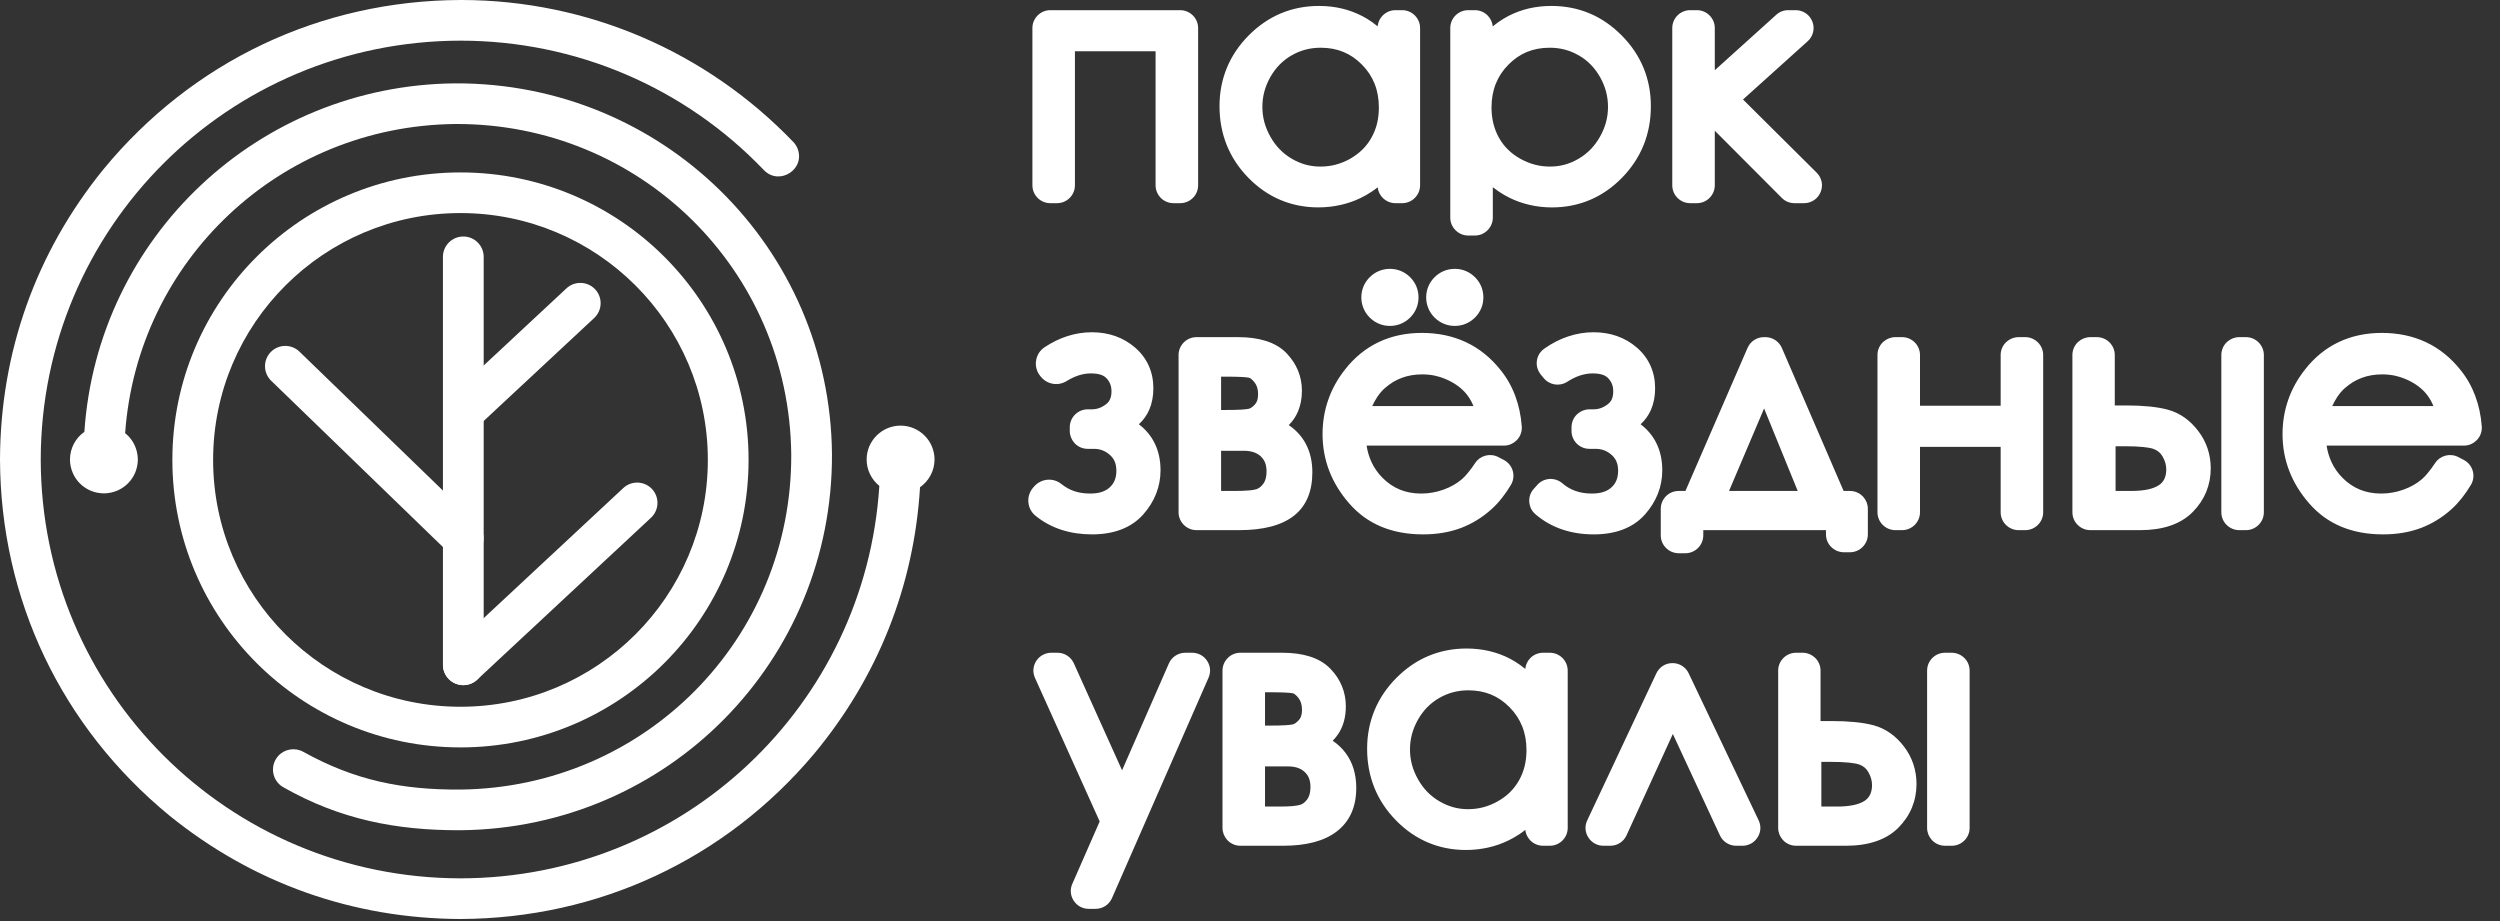 <svg width="133" height="49" viewBox="0 0 133 49" fill="none" xmlns="http://www.w3.org/2000/svg">
<rect x="0" y="0" width="133" height="49" fill="#333333" stroke="none"/>
<path d="M49.717 24.445C49.717 23.453 48.905 22.643 47.911 22.643C46.917 22.643 46.105 23.453 46.105 24.445C46.105 25.011 46.369 25.518 46.78 25.849C46.043 37.518 36.378 46.712 24.497 46.728C12.144 46.711 2.185 36.773 2.167 24.445C2.185 12.118 12.144 2.18 24.497 2.163C30.612 2.163 36.416 4.637 40.639 9.049C41.458 9.9 42.873 9.007 42.424 7.887C42.369 7.761 42.302 7.654 42.206 7.555C37.582 2.74 31.266 0.017 24.578 0L24.497 -2.67029e-05C17.041 0.029 10.233 3.262 5.501 9.009C1.902 13.444 0.022 18.738 0 24.445C0.029 31.886 3.269 38.679 9.028 43.401C13.473 46.993 18.778 48.869 24.497 48.891C31.842 48.862 38.581 45.719 43.306 40.108C46.706 36.018 48.626 31.165 48.946 25.92C49.411 25.593 49.717 25.054 49.717 24.445Z" fill="white"/>
<path d="M3.722 24.46C3.74 25.462 4.537 26.248 5.541 26.248C6.545 26.231 7.333 25.435 7.333 24.433C7.323 23.865 7.063 23.367 6.657 23.042C7.314 13.886 14.858 6.697 24.215 6.597C34.046 6.545 41.989 14.357 42.094 24.164C42.146 33.975 34.318 41.9 24.489 42.005C21.381 42.023 18.868 41.514 16.137 39.998C15.704 39.753 15.148 39.84 14.811 40.206C14.336 40.723 14.465 41.538 15.075 41.883C18.073 43.587 21.083 44.184 24.506 44.168C35.535 44.063 44.313 35.147 44.261 24.147C44.155 13.143 35.221 4.382 24.198 4.435C13.759 4.534 5.184 12.596 4.489 22.974C4.023 23.301 3.722 23.841 3.722 24.46Z" fill="white"/>
<path d="M24.497 9.173C28.729 9.173 32.561 10.885 35.335 13.653C38.108 16.42 39.824 20.244 39.824 24.467C39.824 28.69 38.108 32.514 35.335 35.282C32.561 38.049 28.729 39.762 24.497 39.762C20.265 39.762 16.433 38.049 13.66 35.282C10.886 32.514 9.17 28.69 9.17 24.467C9.17 20.244 10.886 16.42 13.66 13.653C16.433 10.885 20.266 9.173 24.497 9.173ZM33.803 15.181C31.422 12.805 28.131 11.335 24.497 11.335C20.863 11.335 17.573 12.805 15.192 15.181C12.811 17.557 11.338 20.841 11.338 24.467C11.338 28.093 12.811 31.377 15.192 33.753C17.573 36.129 20.863 37.599 24.497 37.599C28.131 37.599 31.422 36.129 33.803 33.753C36.184 31.377 37.657 28.093 37.657 24.467C37.657 20.841 36.184 17.557 33.803 15.181Z" fill="white"/>
<path d="M25.732 35.368C25.732 35.965 25.246 36.449 24.648 36.449C24.05 36.449 23.564 35.965 23.564 35.368V13.664C23.564 13.066 24.05 12.582 24.648 12.582C25.246 12.582 25.732 13.066 25.732 13.664V35.368Z" fill="white"/>
<path d="M25.384 22.72C24.948 23.126 24.263 23.101 23.857 22.665C23.45 22.229 23.474 21.546 23.911 21.14L30.136 15.34C30.573 14.934 31.257 14.958 31.664 15.394C32.071 15.831 32.046 16.513 31.609 16.919L25.384 22.72Z" fill="white"/>
<path d="M25.401 27.876C25.829 28.291 25.838 28.974 25.422 29.401C25.006 29.828 24.322 29.837 23.895 29.422L14.425 20.254C13.998 19.839 13.988 19.156 14.404 18.729C14.82 18.302 15.504 18.293 15.932 18.708L25.401 27.876Z" fill="white"/>
<path d="M25.384 36.161C24.948 36.566 24.263 36.542 23.857 36.106C23.45 35.67 23.474 34.987 23.911 34.581L33.16 25.963C33.597 25.557 34.281 25.582 34.688 26.018C35.094 26.454 35.07 27.137 34.633 27.543L25.384 36.161Z" fill="white"/>
<path d="M57.863 22.317H58.078C58.477 22.317 58.841 22.188 59.173 21.931C59.505 21.671 59.673 21.302 59.673 20.821C59.673 20.411 59.54 20.06 59.271 19.766C59.003 19.471 58.592 19.325 58.038 19.325C57.514 19.325 56.987 19.488 56.46 19.815C56.24 19.951 55.958 19.904 55.794 19.704L55.764 19.668C55.669 19.552 55.632 19.416 55.653 19.269C55.675 19.121 55.751 19.002 55.875 18.919C56.577 18.451 57.314 18.217 58.086 18.217C58.861 18.217 59.508 18.445 60.031 18.898C60.554 19.35 60.817 19.936 60.817 20.654C60.817 21.356 60.585 21.892 60.121 22.262C60.017 22.346 59.963 22.463 59.968 22.596C59.973 22.73 60.035 22.843 60.146 22.919C60.848 23.399 61.198 24.101 61.198 25.022C61.198 25.754 60.938 26.415 60.421 27.006C59.901 27.594 59.127 27.888 58.095 27.888C57.037 27.888 56.151 27.6 55.437 27.027C55.324 26.936 55.261 26.816 55.249 26.671C55.236 26.527 55.279 26.398 55.376 26.289L55.429 26.23C55.611 26.026 55.922 26.001 56.134 26.173C56.648 26.59 57.268 26.798 57.994 26.798C58.598 26.798 59.072 26.637 59.416 26.314C59.76 25.994 59.933 25.57 59.933 25.042C59.933 24.529 59.76 24.116 59.413 23.805C59.066 23.494 58.658 23.338 58.188 23.338H57.863C57.638 23.338 57.454 23.154 57.454 22.929V22.726C57.454 22.501 57.638 22.317 57.863 22.317ZM65.92 27.663H63.651C63.425 27.663 63.241 27.48 63.241 27.254V18.885C63.241 18.66 63.425 18.477 63.651 18.477H65.879C66.885 18.477 67.61 18.707 68.055 19.166C68.497 19.627 68.72 20.166 68.72 20.783C68.72 21.451 68.508 21.962 68.084 22.321C67.98 22.409 67.93 22.529 67.94 22.664C67.95 22.799 68.019 22.91 68.134 22.981C68.894 23.446 69.275 24.16 69.275 25.123C69.275 26.815 68.156 27.663 65.92 27.663ZM64.42 19.906V21.943C64.42 22.168 64.604 22.352 64.83 22.352H65.195C65.9 22.352 66.362 22.323 66.576 22.268C66.792 22.211 66.995 22.072 67.185 21.853C67.376 21.631 67.471 21.34 67.471 20.974C67.471 20.593 67.373 20.276 67.174 20.019C66.975 19.76 66.766 19.61 66.547 19.564C66.327 19.52 65.876 19.497 65.195 19.497H64.83C64.604 19.497 64.42 19.681 64.42 19.906ZM64.42 23.851V26.251C64.42 26.476 64.604 26.66 64.83 26.66H65.695C66.296 26.66 66.726 26.622 66.983 26.544C67.24 26.469 67.463 26.305 67.645 26.051C67.83 25.798 67.922 25.478 67.922 25.088C67.922 24.587 67.763 24.189 67.445 23.889C67.128 23.592 66.709 23.442 66.189 23.442H64.83C64.604 23.442 64.42 23.625 64.42 23.851ZM79.46 24.794L79.754 24.949C79.858 25.003 79.926 25.088 79.958 25.2C79.99 25.311 79.975 25.419 79.916 25.519C79.638 25.986 79.329 26.378 78.986 26.688C78.556 27.078 78.073 27.378 77.536 27.582C76.995 27.787 76.388 27.888 75.709 27.888C74.201 27.888 73.025 27.398 72.175 26.418C71.326 25.437 70.901 24.33 70.901 23.096C70.901 21.934 71.262 20.896 71.982 19.988C72.892 18.831 74.114 18.252 75.643 18.252C77.218 18.252 78.478 18.846 79.417 20.031C80.005 20.767 80.34 21.665 80.418 22.726C80.427 22.843 80.391 22.948 80.31 23.034C80.23 23.121 80.128 23.165 80.01 23.165H72.553C72.432 23.165 72.327 23.212 72.247 23.302C72.166 23.392 72.132 23.501 72.146 23.621C72.246 24.48 72.579 25.199 73.144 25.777C73.808 26.458 74.629 26.798 75.602 26.798C76.073 26.798 76.533 26.718 76.978 26.556C77.423 26.394 77.801 26.181 78.114 25.913C78.368 25.694 78.64 25.368 78.927 24.932C79.043 24.755 79.273 24.696 79.46 24.794ZM78.968 21.594C78.827 21.214 78.653 20.893 78.443 20.633C78.137 20.255 77.735 19.953 77.235 19.722C76.735 19.492 76.209 19.376 75.66 19.376C74.75 19.376 73.97 19.665 73.317 20.244C72.95 20.568 72.654 21.014 72.425 21.584C72.373 21.713 72.388 21.849 72.466 21.965C72.545 22.08 72.665 22.144 72.805 22.144H78.583C78.722 22.144 78.84 22.082 78.919 21.969C78.998 21.856 79.015 21.724 78.968 21.594ZM73.944 14.844C74.216 14.844 74.444 14.939 74.637 15.129C74.828 15.322 74.923 15.55 74.923 15.821C74.923 16.089 74.828 16.32 74.637 16.513C74.444 16.703 74.216 16.799 73.944 16.799C73.675 16.799 73.444 16.703 73.251 16.513C73.06 16.32 72.964 16.089 72.964 15.821C72.964 15.55 73.06 15.322 73.251 15.129C73.444 14.939 73.675 14.844 73.944 14.844ZM77.394 14.844C77.666 14.844 77.894 14.939 78.088 15.129C78.278 15.322 78.374 15.55 78.374 15.821C78.374 16.089 78.278 16.32 78.088 16.513C77.894 16.703 77.666 16.799 77.394 16.799C77.125 16.799 76.894 16.703 76.7 16.513C76.51 16.32 76.414 16.089 76.414 15.821C76.414 15.55 76.51 15.322 76.7 15.129C76.894 14.939 77.125 14.844 77.394 14.844ZM84.556 22.317H84.771C85.169 22.317 85.534 22.188 85.866 21.931C86.198 21.671 86.366 21.302 86.366 20.821C86.366 20.411 86.233 20.06 85.964 19.766C85.695 19.471 85.285 19.325 84.731 19.325C84.185 19.325 83.634 19.502 83.084 19.858C82.908 19.972 82.677 19.936 82.544 19.774L82.386 19.581C82.311 19.49 82.281 19.384 82.297 19.267C82.313 19.151 82.371 19.056 82.467 18.988C83.199 18.474 83.97 18.217 84.779 18.217C85.554 18.217 86.201 18.445 86.724 18.898C87.247 19.35 87.51 19.936 87.51 20.654C87.51 21.356 87.278 21.892 86.814 22.262C86.71 22.346 86.656 22.463 86.661 22.596C86.666 22.73 86.728 22.843 86.839 22.919C87.541 23.399 87.891 24.101 87.891 25.022C87.891 25.754 87.631 26.415 87.114 27.006C86.594 27.594 85.82 27.888 84.788 27.888C83.683 27.888 82.767 27.574 82.038 26.95C81.952 26.876 81.904 26.781 81.896 26.667C81.889 26.554 81.923 26.453 81.999 26.368L82.188 26.156C82.336 25.99 82.592 25.973 82.761 26.118C83.288 26.572 83.929 26.798 84.687 26.798C85.291 26.798 85.765 26.637 86.109 26.314C86.453 25.994 86.626 25.57 86.626 25.042C86.626 24.529 86.453 24.116 86.106 23.805C85.759 23.494 85.352 23.338 84.881 23.338H84.556C84.331 23.338 84.147 23.154 84.147 22.929V22.726C84.147 22.501 84.331 22.317 84.556 22.317ZM90.125 26.413L93.465 18.723C93.532 18.57 93.674 18.477 93.841 18.477H93.921C94.088 18.477 94.231 18.57 94.297 18.724L97.618 26.413C97.684 26.566 97.827 26.66 97.994 26.66H98.419C98.644 26.66 98.828 26.843 98.828 27.068V28.431C98.828 28.656 98.644 28.84 98.419 28.84H98.093C97.868 28.84 97.684 28.656 97.684 28.431V28.072C97.684 27.847 97.5 27.663 97.274 27.663H90.483C90.257 27.663 90.073 27.847 90.073 28.072V28.483C90.073 28.708 89.889 28.891 89.663 28.891H89.304C89.078 28.891 88.894 28.708 88.894 28.483V27.068C88.894 26.843 89.078 26.66 89.304 26.66H89.749C89.916 26.66 90.059 26.566 90.125 26.413ZM93.476 21.23L91.41 26.091C91.354 26.221 91.367 26.359 91.445 26.477C91.523 26.595 91.645 26.66 91.787 26.66H95.835C95.976 26.66 96.097 26.596 96.175 26.479C96.254 26.363 96.268 26.227 96.215 26.097L94.233 21.236C94.169 21.079 94.025 20.982 93.856 20.981C93.687 20.98 93.542 21.075 93.476 21.23ZM106.567 23.234H102.012C101.786 23.234 101.602 23.418 101.602 23.643V27.254C101.602 27.48 101.418 27.663 101.193 27.663H100.833C100.607 27.663 100.423 27.48 100.423 27.254V18.885C100.423 18.66 100.607 18.477 100.833 18.477H101.193C101.418 18.477 101.602 18.66 101.602 18.885V21.718C101.602 21.944 101.786 22.127 102.012 22.127H106.567C106.793 22.127 106.977 21.944 106.977 21.718V18.885C106.977 18.66 107.16 18.477 107.386 18.477H107.746C107.971 18.477 108.155 18.66 108.155 18.885V27.254C108.155 27.48 107.971 27.663 107.746 27.663H107.386C107.16 27.663 106.977 27.48 106.977 27.254V23.643C106.977 23.418 106.793 23.234 106.567 23.234ZM112.373 22.11H113.093C113.992 22.11 114.694 22.179 115.203 22.32C115.711 22.461 116.151 22.773 116.518 23.254C116.884 23.736 117.069 24.29 117.069 24.915C117.069 25.671 116.804 26.317 116.272 26.856C115.743 27.395 114.937 27.663 113.859 27.663H111.203C110.977 27.663 110.794 27.48 110.794 27.254V18.885C110.794 18.66 110.977 18.477 111.203 18.477H111.554C111.78 18.477 111.964 18.66 111.964 18.885V21.701C111.964 21.926 112.148 22.11 112.373 22.11ZM112.007 23.608V26.251C112.007 26.476 112.191 26.66 112.417 26.66H113.374C114.983 26.66 115.787 26.098 115.787 24.976C115.787 24.656 115.7 24.341 115.526 24.033C115.356 23.724 115.102 23.508 114.772 23.384C114.44 23.26 113.856 23.2 113.018 23.2H112.417C112.191 23.2 112.007 23.383 112.007 23.608ZM119.126 18.477H119.486C119.712 18.477 119.895 18.66 119.895 18.885V27.254C119.895 27.48 119.712 27.663 119.486 27.663H119.126C118.9 27.663 118.717 27.48 118.717 27.254V18.885C118.717 18.66 118.9 18.477 119.126 18.477ZM130.532 24.794L130.826 24.949C130.929 25.003 130.998 25.088 131.029 25.2C131.061 25.311 131.047 25.419 130.987 25.519C130.71 25.986 130.4 26.378 130.057 26.688C129.628 27.078 129.144 27.378 128.607 27.582C128.067 27.787 127.46 27.888 126.781 27.888C125.272 27.888 124.097 27.398 123.247 26.418C122.398 25.437 121.973 24.33 121.973 23.096C121.973 21.934 122.334 20.896 123.053 19.988C123.964 18.831 125.186 18.252 126.714 18.252C128.289 18.252 129.549 18.846 130.488 20.031C131.076 20.767 131.411 21.665 131.49 22.726C131.499 22.843 131.462 22.948 131.382 23.034C131.301 23.121 131.2 23.165 131.081 23.165H123.624C123.503 23.165 123.399 23.212 123.318 23.302C123.238 23.392 123.203 23.501 123.217 23.621C123.317 24.48 123.651 25.199 124.215 25.777C124.88 26.458 125.7 26.798 126.674 26.798C127.145 26.798 127.604 26.718 128.049 26.556C128.494 26.394 128.873 26.181 129.185 25.913C129.439 25.694 129.711 25.368 129.999 24.932C130.115 24.755 130.344 24.696 130.532 24.794ZM130.039 21.594C129.899 21.214 129.724 20.893 129.514 20.633C129.209 20.255 128.806 19.953 128.306 19.722C127.807 19.492 127.281 19.376 126.732 19.376C125.821 19.376 125.041 19.665 124.388 20.244C124.022 20.568 123.726 21.014 123.497 21.584C123.445 21.713 123.459 21.849 123.538 21.965C123.616 22.08 123.737 22.144 123.877 22.144H129.655C129.793 22.144 129.912 22.082 129.991 21.969C130.07 21.856 130.087 21.724 130.039 21.594ZM55.928 35.267H56.261C56.425 35.267 56.567 35.359 56.634 35.508L59.322 41.471C59.389 41.62 59.532 41.713 59.697 41.712C59.863 41.711 60.004 41.618 60.071 41.467L62.679 35.512C62.746 35.36 62.888 35.267 63.055 35.267H63.424C63.566 35.267 63.688 35.333 63.766 35.452C63.844 35.571 63.855 35.711 63.799 35.84L58.661 47.565C58.595 47.715 58.451 47.81 58.286 47.81H57.917C57.776 47.81 57.652 47.744 57.574 47.625C57.496 47.506 57.485 47.367 57.542 47.237L59.021 43.864C59.069 43.755 59.069 43.642 59.02 43.533L55.554 35.843C55.496 35.713 55.506 35.574 55.584 35.454C55.661 35.334 55.784 35.267 55.928 35.267ZM68.257 44.454H65.988C65.763 44.454 65.578 44.27 65.578 44.045V35.676C65.578 35.451 65.762 35.267 65.988 35.267H68.216C69.222 35.267 69.949 35.497 70.392 35.956C70.835 36.415 71.056 36.957 71.056 37.574C71.056 38.505 70.644 39.134 69.817 39.465C71.013 39.889 71.611 40.705 71.611 41.913C71.611 43.606 70.49 44.454 68.257 44.454ZM66.757 36.697V38.734C66.757 38.958 66.941 39.142 67.166 39.142H67.531C68.237 39.142 68.7 39.114 68.912 39.059C69.129 39.003 69.333 38.862 69.522 38.644C69.713 38.423 69.808 38.13 69.808 37.764C69.808 37.383 69.709 37.066 69.511 36.81C69.311 36.551 69.103 36.398 68.884 36.354C68.665 36.31 68.212 36.288 67.531 36.288H67.166C66.942 36.288 66.757 36.474 66.757 36.697ZM66.757 40.641V43.041C66.757 43.265 66.941 43.45 67.166 43.45H68.031C68.632 43.45 69.063 43.41 69.32 43.335C69.576 43.259 69.8 43.094 69.982 42.842C70.165 42.588 70.259 42.268 70.259 41.879C70.259 41.377 70.1 40.977 69.782 40.679C69.466 40.382 69.044 40.232 68.525 40.232H67.166C66.942 40.232 66.757 40.419 66.757 40.641ZM82.86 35.676V44.045C82.86 44.269 82.675 44.454 82.451 44.454H82.091C81.866 44.454 81.681 44.27 81.681 44.045V43.88C81.681 43.716 81.591 43.576 81.442 43.508C81.293 43.44 81.127 43.464 81.004 43.57C80.694 43.838 80.361 44.059 80.011 44.229C79.396 44.527 78.719 44.679 77.988 44.679C76.688 44.679 75.574 44.208 74.654 43.269C73.732 42.327 73.273 41.184 73.273 39.834C73.273 38.517 73.74 37.386 74.668 36.449C75.596 35.514 76.714 35.042 78.023 35.042C78.777 35.042 79.46 35.201 80.072 35.518C80.399 35.688 80.708 35.907 80.993 36.171C81.114 36.283 81.283 36.312 81.435 36.246C81.588 36.179 81.681 36.037 81.681 35.871V35.676C81.681 35.451 81.865 35.267 82.091 35.267H82.451C82.676 35.267 82.86 35.454 82.86 35.676ZM78.115 36.184C77.457 36.184 76.847 36.348 76.292 36.669C75.737 36.989 75.292 37.442 74.963 38.024C74.635 38.605 74.469 39.223 74.469 39.875C74.469 40.518 74.635 41.136 74.966 41.723C75.297 42.31 75.745 42.77 76.304 43.096C76.864 43.422 77.465 43.589 78.107 43.589C78.751 43.589 79.367 43.426 79.945 43.101C80.524 42.776 80.971 42.336 81.282 41.781C81.593 41.228 81.751 40.601 81.751 39.907C81.751 38.848 81.399 37.963 80.699 37.251C80 36.54 79.138 36.184 78.115 36.184ZM92.699 44.454H92.362C92.201 44.454 92.059 44.364 91.991 44.217L89.366 38.562C89.297 38.414 89.157 38.325 88.993 38.326C88.83 38.326 88.689 38.418 88.622 38.565L86.041 44.215C85.974 44.362 85.831 44.454 85.668 44.454H85.3C85.158 44.454 85.033 44.386 84.956 44.266C84.879 44.145 84.867 44.005 84.928 43.875L88.606 36.051C88.675 35.904 88.813 35.816 88.976 35.816C89.138 35.815 89.278 35.904 89.346 36.049L93.071 43.873C93.132 44.002 93.122 44.144 93.044 44.265C92.967 44.386 92.84 44.454 92.699 44.454ZM96.72 38.9H97.44C98.339 38.9 99.042 38.97 99.55 39.111C100.058 39.251 100.498 39.563 100.864 40.045C101.231 40.526 101.416 41.08 101.416 41.706C101.416 42.461 101.149 43.107 100.619 43.646C100.09 44.184 99.282 44.454 98.206 44.454H95.55C95.326 44.454 95.141 44.27 95.141 44.045V35.676C95.141 35.451 95.324 35.267 95.55 35.267H95.901C96.127 35.267 96.311 35.452 96.311 35.676V38.492C96.311 38.715 96.495 38.9 96.72 38.9ZM96.354 40.399V43.041C96.354 43.265 96.538 43.45 96.763 43.45H97.721C99.33 43.45 100.133 42.888 100.133 41.766C100.133 41.446 100.045 41.132 99.873 40.823C99.703 40.516 99.448 40.297 99.119 40.175C98.788 40.051 98.202 39.99 97.365 39.99H96.763C96.539 39.99 96.354 40.176 96.354 40.399ZM103.473 35.267H103.833C104.058 35.267 104.242 35.452 104.242 35.676V44.045C104.242 44.269 104.057 44.454 103.833 44.454H103.473C103.249 44.454 103.063 44.27 103.063 44.045V35.676C103.063 35.451 103.247 35.267 103.473 35.267Z" fill="white"/>
<path d="M57.863 21.776H58.078C58.217 21.776 58.348 21.755 58.47 21.711C58.599 21.666 58.723 21.596 58.843 21.504L58.849 21.5C58.941 21.426 59.01 21.339 59.054 21.239C59.105 21.127 59.131 20.987 59.131 20.821C59.131 20.68 59.11 20.552 59.067 20.44C59.025 20.329 58.96 20.225 58.871 20.129C58.797 20.047 58.699 19.984 58.58 19.942C58.434 19.891 58.253 19.865 58.038 19.865C57.829 19.865 57.62 19.897 57.411 19.962C57.19 20.031 56.968 20.134 56.745 20.272C56.521 20.412 56.263 20.458 56.02 20.418C55.775 20.377 55.545 20.25 55.377 20.046L55.345 20.007C55.251 19.892 55.183 19.763 55.144 19.622C55.106 19.481 55.096 19.337 55.118 19.191C55.141 19.04 55.191 18.902 55.269 18.78L55.298 18.738C55.372 18.635 55.465 18.545 55.575 18.471C55.968 18.21 56.374 18.012 56.792 17.879C57.218 17.744 57.649 17.676 58.087 17.676C58.532 17.676 58.947 17.744 59.331 17.878C59.72 18.015 60.072 18.219 60.385 18.49C60.707 18.768 60.95 19.091 61.114 19.457C61.277 19.822 61.359 20.221 61.359 20.654C61.359 21.078 61.286 21.459 61.141 21.796C61.013 22.092 60.828 22.351 60.588 22.571C60.949 22.847 61.227 23.178 61.42 23.563C61.634 23.99 61.74 24.477 61.74 25.022C61.74 25.454 61.662 25.868 61.508 26.263C61.356 26.65 61.129 27.017 60.828 27.36L60.816 27.374C60.499 27.728 60.107 27.995 59.643 28.171C59.192 28.343 58.676 28.429 58.095 28.429C57.511 28.429 56.969 28.348 56.47 28.186C55.965 28.022 55.507 27.776 55.099 27.447C54.985 27.355 54.893 27.245 54.827 27.12C54.761 26.995 54.721 26.86 54.709 26.715C54.697 26.574 54.714 26.434 54.76 26.297C54.805 26.161 54.876 26.038 54.972 25.93L55.025 25.871C55.212 25.661 55.466 25.543 55.728 25.522C55.987 25.501 56.256 25.577 56.475 25.755C56.682 25.923 56.909 26.048 57.156 26.131C57.407 26.215 57.687 26.257 57.994 26.257C58.238 26.257 58.45 26.227 58.629 26.166C58.791 26.11 58.931 26.028 59.045 25.921L59.048 25.919C59.16 25.814 59.245 25.691 59.302 25.552C59.361 25.406 59.391 25.236 59.391 25.042C59.391 24.856 59.362 24.694 59.303 24.555C59.249 24.424 59.164 24.308 59.051 24.206C58.928 24.096 58.795 24.013 58.654 23.959C58.513 23.905 58.358 23.878 58.188 23.878H57.863C57.601 23.878 57.363 23.772 57.191 23.6L57.149 23.553C57.002 23.385 56.912 23.167 56.912 22.929V22.726C56.912 22.467 57.019 22.23 57.191 22.057L57.193 22.055C57.367 21.883 57.604 21.776 57.863 21.776ZM58.83 22.729C58.724 22.767 58.617 22.796 58.507 22.817C58.692 22.841 58.869 22.885 59.04 22.95C59.306 23.051 59.551 23.203 59.775 23.404C60.008 23.613 60.184 23.859 60.302 24.141C60.417 24.414 60.475 24.715 60.475 25.042C60.475 25.375 60.418 25.68 60.305 25.958C60.19 26.243 60.015 26.493 59.784 26.709C59.556 26.922 59.286 27.082 58.976 27.188C58.681 27.288 58.354 27.339 57.994 27.339C57.575 27.339 57.182 27.277 56.813 27.153C56.45 27.031 56.117 26.849 55.816 26.609L55.801 26.626C56.099 26.861 56.434 27.039 56.805 27.159C57.191 27.284 57.621 27.347 58.095 27.347C58.546 27.347 58.933 27.285 59.257 27.163H59.26C59.56 27.049 59.81 26.88 60.009 26.657L60.015 26.651C60.231 26.404 60.393 26.143 60.5 25.87C60.604 25.605 60.657 25.322 60.657 25.022C60.657 24.645 60.588 24.32 60.451 24.045C60.317 23.777 60.113 23.55 59.841 23.364C59.715 23.277 59.614 23.167 59.544 23.039C59.473 22.912 59.434 22.769 59.428 22.615C59.426 22.542 59.431 22.471 59.444 22.402C59.249 22.544 59.044 22.654 58.83 22.729ZM65.92 28.204H63.651C63.391 28.204 63.154 28.097 62.981 27.925L62.979 27.923C62.806 27.75 62.7 27.513 62.7 27.254V18.885C62.7 18.626 62.806 18.389 62.979 18.216L62.981 18.214C63.154 18.042 63.392 17.936 63.651 17.936H65.879C66.433 17.936 66.921 18.003 67.34 18.136C67.789 18.276 68.157 18.495 68.443 18.79L68.474 18.824C68.729 19.097 68.922 19.393 69.053 19.711C69.192 20.049 69.262 20.407 69.262 20.783C69.262 21.185 69.194 21.549 69.06 21.873C68.943 22.156 68.777 22.404 68.562 22.615C68.956 22.884 69.258 23.216 69.468 23.612C69.7 24.048 69.817 24.552 69.817 25.123C69.817 27.175 68.517 28.204 65.92 28.204ZM63.783 27.122H64.455C64.345 27.075 64.245 27.006 64.16 26.923L64.159 26.921C63.985 26.747 63.879 26.51 63.879 26.251V23.85C63.879 23.591 63.985 23.355 64.157 23.182L64.159 23.18C64.333 23.007 64.57 22.901 64.83 22.901H66.189C66.511 22.901 66.807 22.949 67.075 23.045C67.353 23.144 67.601 23.294 67.816 23.496C68.032 23.7 68.196 23.939 68.305 24.214C68.411 24.481 68.464 24.773 68.464 25.088C68.464 25.333 68.434 25.559 68.374 25.768C68.315 25.973 68.225 26.163 68.104 26.335L68.085 26.364C67.96 26.538 67.82 26.683 67.667 26.797L67.558 26.872C68.341 26.567 68.733 25.983 68.733 25.123C68.733 24.731 68.659 24.396 68.511 24.118C68.367 23.847 68.147 23.621 67.853 23.441C67.72 23.36 67.613 23.254 67.537 23.13C67.459 23 67.412 22.858 67.4 22.706V22.704C67.392 22.591 67.403 22.48 67.433 22.374C67.356 22.447 67.276 22.511 67.195 22.567C67.044 22.67 66.883 22.745 66.714 22.79H66.709C66.565 22.827 66.361 22.853 66.098 22.869C65.846 22.884 65.544 22.892 65.195 22.892H64.83C64.567 22.892 64.329 22.785 64.157 22.614C63.986 22.44 63.879 22.203 63.879 21.943V19.906C63.879 19.647 63.985 19.41 64.157 19.238L64.159 19.236C64.255 19.14 64.37 19.065 64.497 19.017H63.783L63.783 27.122ZM67.015 19.163L66.995 19.156C67.06 19.19 67.124 19.229 67.186 19.274C67.332 19.38 67.471 19.519 67.604 19.692C67.743 19.872 67.846 20.07 67.914 20.289V20.291C67.98 20.505 68.013 20.732 68.013 20.974C68.013 21.212 67.98 21.432 67.915 21.634C67.897 21.689 67.877 21.742 67.854 21.793C67.941 21.696 68.011 21.585 68.061 21.463C68.139 21.275 68.178 21.049 68.178 20.783C68.178 20.543 68.136 20.322 68.054 20.121C67.972 19.922 67.85 19.735 67.689 19.562L67.668 19.541C67.51 19.378 67.292 19.252 67.015 19.163ZM64.962 20.038V21.811H65.195C65.547 21.811 65.827 21.805 66.034 21.792C66.232 21.78 66.367 21.765 66.439 21.747C66.485 21.734 66.535 21.71 66.586 21.675C66.649 21.632 66.712 21.575 66.775 21.503C66.823 21.446 66.86 21.379 66.886 21.3C66.915 21.21 66.93 21.101 66.93 20.974C66.93 20.835 66.914 20.714 66.882 20.61C66.851 20.512 66.806 20.424 66.746 20.348L66.745 20.346C66.678 20.26 66.613 20.194 66.551 20.149C66.511 20.12 66.475 20.101 66.444 20.093C66.354 20.076 66.21 20.062 66.014 20.053C65.817 20.043 65.544 20.038 65.195 20.038H64.962ZM64.962 23.982V26.119H65.695C65.979 26.119 66.222 26.11 66.421 26.092L66.467 26.09C66.621 26.075 66.742 26.055 66.827 26.029L66.833 26.027C66.896 26.009 66.959 25.976 67.02 25.931C67.087 25.881 67.149 25.817 67.205 25.738L67.224 25.714C67.269 25.646 67.306 25.565 67.332 25.473C67.365 25.361 67.381 25.233 67.381 25.088C67.381 24.902 67.354 24.743 67.302 24.611C67.252 24.487 67.177 24.377 67.075 24.281C66.973 24.186 66.851 24.113 66.711 24.063C66.561 24.009 66.386 23.982 66.189 23.982L64.962 23.982ZM79.712 24.317L80.007 24.471C80.123 24.533 80.221 24.613 80.302 24.712C80.384 24.812 80.443 24.927 80.479 25.054C80.514 25.178 80.523 25.305 80.507 25.431L80.507 25.433C80.49 25.561 80.448 25.682 80.382 25.794C80.231 26.047 80.07 26.283 79.899 26.498C79.726 26.716 79.543 26.913 79.35 27.087C79.113 27.303 78.856 27.495 78.583 27.664C78.309 27.833 78.023 27.975 77.728 28.087L77.699 28.097C77.404 28.207 77.092 28.289 76.763 28.344C76.426 28.401 76.075 28.429 75.71 28.429C74.037 28.429 72.725 27.876 71.767 26.77C71.3 26.231 70.948 25.655 70.714 25.044C70.478 24.428 70.36 23.778 70.36 23.096C70.36 22.459 70.46 21.85 70.662 21.271C70.862 20.696 71.161 20.156 71.558 19.655C72.063 19.01 72.662 18.524 73.35 18.198C74.034 17.873 74.799 17.711 75.643 17.711C76.51 17.711 77.296 17.877 77.999 18.209C78.702 18.54 79.316 19.036 79.839 19.696C80.168 20.106 80.427 20.564 80.614 21.069C80.8 21.568 80.915 22.108 80.958 22.686C80.968 22.818 80.951 22.946 80.908 23.069L80.907 23.071C80.865 23.192 80.798 23.303 80.706 23.402L80.668 23.439C80.585 23.52 80.492 23.582 80.39 23.626C80.269 23.679 80.142 23.706 80.01 23.706H72.703C72.752 24.021 72.838 24.312 72.961 24.578C73.102 24.882 73.292 25.157 73.531 25.401C73.811 25.688 74.122 25.902 74.465 26.044C74.806 26.186 75.186 26.257 75.603 26.257C75.808 26.257 76.01 26.24 76.207 26.205C76.409 26.17 76.605 26.117 76.794 26.049C76.988 25.978 77.167 25.897 77.329 25.805C77.483 25.718 77.628 25.617 77.76 25.503L77.788 25.481C77.882 25.396 77.984 25.288 78.093 25.157C78.222 25.002 78.35 24.828 78.477 24.636C78.611 24.432 78.812 24.295 79.034 24.238C79.255 24.181 79.497 24.204 79.712 24.317ZM79.379 25.361L79.312 25.326C79.177 25.526 79.048 25.699 78.927 25.846C78.785 26.017 78.642 26.166 78.5 26.292L78.467 26.323C78.288 26.476 78.086 26.617 77.862 26.743C77.647 26.865 77.413 26.972 77.162 27.063C76.907 27.155 76.65 27.225 76.394 27.27C76.133 27.316 75.869 27.339 75.603 27.339C75.045 27.339 74.527 27.239 74.05 27.041C73.572 26.843 73.141 26.547 72.757 26.153C72.431 25.82 72.171 25.445 71.979 25.029C71.789 24.618 71.665 24.168 71.608 23.682C71.593 23.545 71.605 23.413 71.645 23.287C71.686 23.16 71.752 23.044 71.843 22.943C71.936 22.84 72.044 22.761 72.162 22.707C72.265 22.663 72.37 22.636 72.478 22.627C72.438 22.613 72.399 22.595 72.361 22.575L72.359 22.573C72.225 22.502 72.109 22.398 72.02 22.267C71.93 22.134 71.876 21.987 71.859 21.836C71.843 21.684 71.864 21.53 71.924 21.383C72.052 21.063 72.201 20.777 72.369 20.524C72.534 20.276 72.72 20.057 72.927 19.869L72.957 19.841C73.334 19.506 73.751 19.254 74.206 19.086C74.657 18.919 75.142 18.835 75.66 18.835C75.954 18.835 76.247 18.866 76.54 18.927L76.581 18.935C76.881 19.001 77.175 19.1 77.462 19.232C77.748 19.364 78.007 19.517 78.238 19.692C78.473 19.869 78.683 20.07 78.864 20.295C78.988 20.448 79.101 20.62 79.205 20.811C79.308 20.999 79.398 21.199 79.476 21.408C79.529 21.553 79.546 21.705 79.526 21.855C79.509 21.989 79.464 22.117 79.392 22.233L79.364 22.277C79.284 22.392 79.181 22.486 79.062 22.555L79.021 22.578C78.988 22.596 78.953 22.611 78.918 22.624H79.867C79.825 22.197 79.737 21.804 79.603 21.445C79.457 21.051 79.253 20.691 78.993 20.366C78.578 19.84 78.092 19.446 77.538 19.185C76.983 18.923 76.351 18.792 75.643 18.792C74.959 18.792 74.348 18.92 73.811 19.174C73.279 19.426 72.811 19.809 72.408 20.321H72.405C72.084 20.727 71.842 21.162 71.682 21.622C71.523 22.079 71.443 22.571 71.443 23.096C71.443 23.647 71.538 24.168 71.726 24.659C71.916 25.155 72.202 25.624 72.584 26.065C73.325 26.92 74.365 27.347 75.71 27.347C76.023 27.347 76.315 27.325 76.586 27.28C76.845 27.236 77.09 27.172 77.319 27.088L77.343 27.078C77.583 26.986 77.808 26.876 78.016 26.748C78.226 26.618 78.429 26.465 78.622 26.289C78.772 26.153 78.916 25.998 79.052 25.827C79.165 25.685 79.275 25.529 79.379 25.361ZM78.39 21.603C78.348 21.503 78.303 21.41 78.257 21.326C78.187 21.197 78.108 21.078 78.022 20.971C77.898 20.818 77.753 20.679 77.586 20.553C77.415 20.424 77.222 20.31 77.009 20.212C76.796 20.114 76.577 20.04 76.352 19.991L76.314 19.981C76.107 19.938 75.889 19.917 75.66 19.917C75.269 19.917 74.908 19.978 74.579 20.1C74.253 20.22 73.952 20.403 73.677 20.647L73.65 20.67C73.513 20.794 73.387 20.945 73.27 21.119C73.174 21.265 73.085 21.426 73.004 21.603H78.39ZM73.944 14.303C74.149 14.303 74.342 14.341 74.525 14.416C74.707 14.491 74.87 14.601 75.016 14.745L75.023 14.751C75.167 14.897 75.276 15.059 75.352 15.241C75.427 15.424 75.465 15.617 75.465 15.821C75.465 16.023 75.427 16.216 75.352 16.4C75.277 16.581 75.167 16.745 75.023 16.891L75.016 16.897C74.871 17.04 74.707 17.15 74.525 17.225C74.342 17.301 74.148 17.339 73.944 17.339C73.742 17.339 73.548 17.301 73.364 17.225C73.182 17.151 73.018 17.041 72.872 16.897L72.865 16.891C72.721 16.745 72.611 16.581 72.537 16.4C72.461 16.216 72.423 16.023 72.423 15.821C72.423 15.617 72.461 15.424 72.537 15.241C72.612 15.059 72.722 14.897 72.865 14.751L72.872 14.745C73.018 14.601 73.182 14.491 73.364 14.416C73.548 14.341 73.742 14.303 73.944 14.303ZM74.115 15.413C74.068 15.394 74.011 15.384 73.944 15.384C73.878 15.384 73.821 15.394 73.775 15.413C73.726 15.433 73.679 15.466 73.633 15.51C73.588 15.556 73.555 15.603 73.535 15.651C73.516 15.697 73.506 15.754 73.506 15.821C73.506 15.887 73.516 15.943 73.535 15.99C73.556 16.038 73.588 16.086 73.633 16.132C73.679 16.176 73.726 16.209 73.775 16.229C73.822 16.248 73.878 16.258 73.944 16.258C74.011 16.258 74.068 16.248 74.115 16.229C74.162 16.209 74.209 16.177 74.255 16.132C74.3 16.086 74.333 16.039 74.353 15.99C74.372 15.943 74.382 15.887 74.382 15.821C74.382 15.754 74.372 15.697 74.353 15.651C74.333 15.603 74.3 15.556 74.255 15.51C74.209 15.465 74.162 15.433 74.115 15.413ZM77.394 14.303C77.6 14.303 77.794 14.341 77.978 14.416L78.01 14.431C78.178 14.506 78.33 14.61 78.466 14.745L78.473 14.751C78.617 14.897 78.727 15.059 78.802 15.241C78.877 15.424 78.915 15.617 78.915 15.821C78.915 16.023 78.878 16.216 78.802 16.4C78.727 16.581 78.617 16.745 78.473 16.891L78.466 16.897C78.32 17.04 78.157 17.15 77.975 17.225C77.792 17.301 77.599 17.339 77.394 17.339C77.192 17.339 76.998 17.301 76.814 17.225C76.633 17.151 76.468 17.041 76.322 16.897L76.315 16.891C76.171 16.745 76.061 16.581 75.987 16.4C75.911 16.217 75.873 16.023 75.873 15.821C75.873 15.617 75.911 15.424 75.987 15.241C76.062 15.059 76.172 14.896 76.315 14.751L76.322 14.745C76.468 14.601 76.633 14.491 76.814 14.416C76.998 14.341 77.192 14.303 77.394 14.303ZM77.563 15.413C77.516 15.394 77.46 15.384 77.394 15.384C77.328 15.384 77.271 15.394 77.225 15.413C77.176 15.433 77.128 15.466 77.082 15.51C77.038 15.556 77.005 15.603 76.985 15.651C76.966 15.697 76.956 15.754 76.956 15.821C76.956 15.887 76.966 15.943 76.985 15.99C77.005 16.038 77.038 16.086 77.083 16.132C77.129 16.176 77.176 16.209 77.225 16.229C77.271 16.248 77.328 16.258 77.394 16.258C77.461 16.258 77.518 16.248 77.565 16.229C77.612 16.209 77.659 16.176 77.706 16.132C77.75 16.086 77.783 16.038 77.803 15.99C77.822 15.943 77.832 15.887 77.832 15.821C77.832 15.754 77.822 15.697 77.803 15.651C77.783 15.603 77.751 15.556 77.706 15.51C77.665 15.47 77.623 15.44 77.581 15.42L77.563 15.413ZM84.556 21.776H84.771C84.91 21.776 85.041 21.755 85.163 21.711C85.292 21.666 85.416 21.596 85.536 21.504L85.542 21.499C85.634 21.426 85.703 21.339 85.748 21.239C85.799 21.125 85.824 20.985 85.824 20.821C85.824 20.68 85.803 20.552 85.76 20.44C85.718 20.329 85.653 20.226 85.564 20.129C85.49 20.047 85.392 19.984 85.273 19.942C85.126 19.891 84.946 19.865 84.731 19.865C84.513 19.865 84.294 19.901 84.076 19.971L84.052 19.978C83.83 20.052 83.605 20.163 83.378 20.31C83.175 20.441 82.939 20.486 82.716 20.452C82.492 20.417 82.281 20.302 82.128 20.116L81.967 19.923L81.935 19.879C81.867 19.787 81.817 19.687 81.787 19.579C81.752 19.457 81.744 19.328 81.762 19.195L81.766 19.169C81.786 19.045 81.828 18.931 81.891 18.829L81.92 18.785C81.984 18.692 82.063 18.612 82.156 18.547C82.564 18.261 82.987 18.044 83.423 17.899C83.867 17.751 84.32 17.676 84.779 17.676C85.225 17.676 85.64 17.744 86.024 17.878C86.413 18.015 86.765 18.219 87.078 18.49C87.4 18.768 87.643 19.091 87.807 19.457C87.97 19.822 88.052 20.221 88.052 20.654C88.052 21.078 87.979 21.459 87.834 21.796C87.705 22.092 87.521 22.351 87.281 22.571C87.642 22.847 87.92 23.178 88.113 23.563C88.327 23.99 88.433 24.477 88.433 25.022C88.433 25.454 88.356 25.868 88.201 26.263C88.049 26.65 87.822 27.017 87.521 27.36L87.508 27.374C87.192 27.728 86.801 27.995 86.335 28.171C85.885 28.343 85.369 28.429 84.788 28.429C84.178 28.429 83.615 28.34 83.099 28.164C82.575 27.985 82.104 27.717 81.687 27.359L81.671 27.345C81.579 27.263 81.506 27.169 81.453 27.064L81.428 27.004C81.388 26.909 81.364 26.808 81.357 26.703C81.348 26.573 81.364 26.449 81.404 26.331C81.445 26.214 81.508 26.106 81.595 26.009L81.784 25.797C81.956 25.604 82.191 25.497 82.431 25.481L82.449 25.48C82.683 25.47 82.923 25.545 83.115 25.71C83.326 25.892 83.56 26.028 83.818 26.119C84.079 26.211 84.369 26.257 84.687 26.257C84.931 26.257 85.143 26.227 85.322 26.166C85.484 26.11 85.624 26.028 85.739 25.921L85.741 25.919C85.853 25.814 85.938 25.691 85.995 25.552C86.054 25.406 86.084 25.236 86.084 25.042C86.084 24.858 86.055 24.696 85.996 24.557L85.988 24.535C85.933 24.412 85.852 24.303 85.744 24.206C85.621 24.096 85.488 24.013 85.347 23.959C85.206 23.905 85.05 23.878 84.881 23.878H84.556C84.294 23.878 84.056 23.772 83.884 23.6C83.712 23.429 83.605 23.191 83.605 22.929V22.726C83.605 22.464 83.712 22.226 83.884 22.055L83.931 22.013C84.099 21.866 84.318 21.776 84.556 21.776ZM85.523 22.729C85.418 22.767 85.31 22.796 85.2 22.817C85.385 22.84 85.562 22.885 85.733 22.95C85.999 23.051 86.244 23.203 86.468 23.404C86.692 23.605 86.863 23.84 86.981 24.108L86.995 24.139C87.11 24.412 87.168 24.713 87.168 25.042C87.168 25.375 87.111 25.68 86.998 25.958C86.882 26.243 86.708 26.493 86.477 26.709C86.249 26.922 85.979 27.082 85.669 27.188C85.374 27.288 85.047 27.339 84.687 27.339C84.248 27.339 83.838 27.271 83.458 27.137C83.114 27.016 82.798 26.84 82.508 26.609L82.494 26.626C82.779 26.851 83.097 27.023 83.446 27.142C83.846 27.279 84.294 27.347 84.788 27.347C85.239 27.347 85.626 27.285 85.95 27.163H85.953C86.253 27.049 86.503 26.88 86.702 26.658L86.708 26.651C86.924 26.404 87.086 26.143 87.193 25.87C87.297 25.605 87.35 25.322 87.35 25.022C87.35 24.645 87.281 24.32 87.144 24.045C87.01 23.777 86.806 23.55 86.534 23.364C86.408 23.278 86.307 23.167 86.237 23.039C86.166 22.912 86.127 22.769 86.121 22.615C86.119 22.542 86.124 22.471 86.137 22.402C85.942 22.544 85.737 22.654 85.523 22.729ZM86.908 20.821C86.908 21.007 86.887 21.183 86.847 21.349C86.928 21.154 86.968 20.922 86.968 20.654C86.968 20.369 86.919 20.116 86.82 19.896C86.722 19.677 86.572 19.479 86.371 19.305C86.161 19.123 85.926 18.987 85.668 18.896C85.405 18.804 85.108 18.758 84.779 18.758C84.43 18.758 84.092 18.812 83.766 18.921C83.556 18.991 83.347 19.084 83.141 19.2C83.331 19.1 83.522 19.018 83.713 18.954L83.741 18.945C84.072 18.837 84.402 18.784 84.731 18.784C85.07 18.784 85.373 18.831 85.637 18.925C85.928 19.032 86.171 19.19 86.364 19.402C86.544 19.599 86.68 19.818 86.772 20.06C86.862 20.299 86.908 20.553 86.908 20.821ZM89.665 26.119L92.97 18.509C93.046 18.334 93.168 18.192 93.319 18.092C93.472 17.991 93.651 17.936 93.841 17.936H93.921C94.11 17.936 94.29 17.992 94.443 18.093C94.597 18.194 94.72 18.337 94.795 18.51L98.08 26.119H98.419C98.681 26.119 98.919 26.226 99.091 26.397L99.133 26.444C99.281 26.612 99.37 26.831 99.37 27.068V28.431C99.37 28.69 99.263 28.927 99.091 29.099L99.089 29.102C98.915 29.274 98.678 29.38 98.419 29.38H98.094C97.833 29.38 97.595 29.273 97.422 29.101C97.249 28.93 97.142 28.693 97.142 28.431V28.204H90.615V28.483C90.615 28.742 90.508 28.979 90.336 29.151L90.334 29.154C90.16 29.326 89.923 29.432 89.664 29.432H89.304C89.044 29.432 88.806 29.325 88.633 29.152C88.46 28.982 88.353 28.744 88.353 28.483V27.068C88.353 26.806 88.46 26.569 88.631 26.397C88.803 26.226 89.041 26.119 89.304 26.119H89.665ZM93.88 19.122L93.19 20.711C93.217 20.684 93.246 20.659 93.276 20.636L93.331 20.595C93.484 20.496 93.665 20.441 93.858 20.442C94.054 20.444 94.237 20.501 94.389 20.605C94.474 20.664 94.549 20.735 94.612 20.818L93.88 19.122ZM90.848 26.103L90.621 26.627C90.554 26.78 90.452 26.908 90.326 27.005L90.271 27.046C90.119 27.145 89.94 27.2 89.749 27.2H89.436V28.351H89.531V28.072C89.531 27.81 89.638 27.572 89.81 27.401C89.982 27.229 90.22 27.122 90.483 27.122H91.408L91.336 27.087C91.2 27.015 91.084 26.909 90.994 26.774C90.906 26.641 90.855 26.493 90.84 26.337C90.833 26.259 90.835 26.18 90.848 26.103ZM97.12 26.626L95.231 22.251L96.716 25.894C96.772 26.037 96.795 26.183 96.784 26.326L96.782 26.348C96.766 26.502 96.713 26.65 96.624 26.781C96.543 26.899 96.441 26.995 96.323 27.065L96.281 27.09L96.214 27.122H97.275C97.537 27.122 97.775 27.229 97.947 27.401C98.119 27.575 98.226 27.812 98.226 28.072V28.299H98.287V27.2H97.994C97.803 27.2 97.623 27.145 97.472 27.045C97.332 26.952 97.217 26.823 97.14 26.667L97.12 26.626ZM93.85 21.73L91.984 26.119H95.639L93.85 21.73ZM106.435 23.775H102.144V27.254C102.144 27.514 102.037 27.751 101.865 27.923L101.863 27.925C101.689 28.098 101.452 28.204 101.193 28.204H100.833C100.573 28.204 100.335 28.097 100.162 27.924C99.989 27.754 99.882 27.516 99.882 27.254V18.885C99.882 18.623 99.989 18.386 100.16 18.214L100.208 18.172C100.376 18.025 100.595 17.936 100.833 17.936H101.193C101.453 17.936 101.69 18.042 101.863 18.214L101.865 18.216C102.038 18.39 102.144 18.626 102.144 18.885V21.586H106.435V18.885C106.435 18.623 106.542 18.386 106.714 18.214L106.761 18.172C106.929 18.025 107.148 17.936 107.386 17.936H107.746C108.006 17.936 108.243 18.042 108.416 18.214L108.418 18.216C108.591 18.39 108.697 18.626 108.697 18.885V27.254C108.697 27.514 108.591 27.751 108.418 27.923L108.416 27.925C108.243 28.098 108.005 28.204 107.746 28.204H107.386C107.126 28.204 106.888 28.097 106.715 27.924C106.542 27.754 106.435 27.516 106.435 27.254V23.775ZM102.012 22.693H106.567C106.827 22.693 107.064 22.799 107.237 22.971L107.238 22.973C107.412 23.146 107.518 23.383 107.518 23.643V27.122H107.614V19.017H107.518V21.718C107.518 21.956 107.429 22.174 107.282 22.342L107.24 22.389C107.068 22.561 106.83 22.668 106.567 22.668H102.012C101.749 22.668 101.511 22.561 101.339 22.389C101.167 22.218 101.06 21.98 101.06 21.718V19.017H100.965V27.122H101.06V23.643C101.06 23.381 101.167 23.143 101.339 22.972C101.514 22.8 101.751 22.693 102.012 22.693ZM112.506 21.569H113.094C113.549 21.569 113.967 21.588 114.347 21.625C114.731 21.664 115.064 21.722 115.347 21.8C115.663 21.888 115.957 22.028 116.227 22.221C116.489 22.407 116.729 22.643 116.947 22.929C117.167 23.217 117.333 23.529 117.444 23.863C117.555 24.198 117.611 24.549 117.611 24.915C117.611 25.361 117.531 25.78 117.37 26.171C117.21 26.559 116.973 26.913 116.659 27.232C116.334 27.563 115.928 27.81 115.444 27.972C114.983 28.126 114.454 28.204 113.859 28.204H111.203C110.943 28.204 110.705 28.097 110.532 27.924C110.359 27.754 110.252 27.516 110.252 27.254V18.885C110.252 18.623 110.359 18.386 110.531 18.214L110.578 18.172C110.746 18.025 110.965 17.936 111.203 17.936H111.554C111.814 17.936 112.052 18.042 112.225 18.214L112.227 18.216C112.399 18.39 112.506 18.626 112.506 18.885V21.569ZM113.094 22.65H112.373C112.111 22.65 111.873 22.543 111.701 22.372C111.529 22.201 111.422 21.963 111.422 21.701V19.017H111.336V27.122H112.042C111.95 27.083 111.866 27.029 111.792 26.964L111.744 26.922C111.572 26.75 111.465 26.513 111.465 26.251V23.608C111.465 23.346 111.572 23.109 111.744 22.937C111.919 22.766 112.156 22.659 112.417 22.659H113.018C113.447 22.659 113.821 22.675 114.14 22.709C114.462 22.743 114.726 22.796 114.932 22.869L114.963 22.879C115.19 22.965 115.391 23.082 115.564 23.231C115.733 23.378 115.876 23.553 115.99 23.754L115.999 23.769C116.1 23.949 116.179 24.137 116.235 24.331L116.242 24.356C116.3 24.564 116.329 24.771 116.329 24.976C116.329 25.722 116.05 26.291 115.492 26.68C115.242 26.855 114.938 26.986 114.581 27.072C114.769 27.044 114.943 27.003 115.102 26.95C115.42 26.843 115.682 26.686 115.885 26.48L115.887 26.478C116.103 26.258 116.265 26.019 116.371 25.761C116.475 25.507 116.528 25.225 116.528 24.915C116.528 24.656 116.492 24.418 116.419 24.201C116.346 23.98 116.236 23.773 116.088 23.58C115.94 23.385 115.777 23.224 115.601 23.099C115.433 22.98 115.252 22.893 115.059 22.84C114.834 22.777 114.561 22.73 114.242 22.698C113.919 22.666 113.537 22.65 113.094 22.65ZM112.549 23.74V26.119H113.374C114.067 26.119 114.568 26.011 114.874 25.797C115.121 25.625 115.245 25.351 115.245 24.976C115.245 24.86 115.23 24.749 115.201 24.643L115.196 24.623C115.165 24.519 115.118 24.409 115.055 24.297L115.046 24.281C114.994 24.189 114.931 24.112 114.858 24.049C114.777 23.982 114.685 23.927 114.582 23.889L114.563 23.881C114.442 23.839 114.264 23.806 114.03 23.782C113.765 23.754 113.428 23.74 113.018 23.74H112.549ZM119.126 17.936H119.486C119.746 17.936 119.983 18.042 120.156 18.214L120.158 18.216C120.331 18.39 120.437 18.626 120.437 18.885V27.254C120.437 27.514 120.331 27.751 120.158 27.923L120.156 27.925C119.983 28.098 119.745 28.204 119.486 28.204H119.126C118.866 28.204 118.628 28.097 118.455 27.924C118.282 27.754 118.175 27.516 118.175 27.254V18.885C118.175 18.623 118.282 18.386 118.454 18.214L118.501 18.172C118.669 18.025 118.888 17.936 119.126 17.936ZM119.354 19.017H119.258V27.122H119.354V19.017ZM130.784 24.317L131.078 24.471C131.194 24.533 131.293 24.613 131.374 24.712C131.455 24.812 131.515 24.927 131.55 25.054C131.585 25.178 131.595 25.305 131.578 25.431L131.578 25.433C131.562 25.561 131.519 25.682 131.453 25.794C131.302 26.047 131.141 26.283 130.97 26.498C130.797 26.716 130.614 26.913 130.422 27.087C130.184 27.303 129.928 27.495 129.654 27.664C129.38 27.833 129.095 27.975 128.8 28.087L128.77 28.097C128.475 28.207 128.163 28.289 127.835 28.344C127.498 28.401 127.146 28.429 126.781 28.429C125.109 28.429 123.797 27.876 122.839 26.77C122.371 26.231 122.02 25.655 121.786 25.044C121.549 24.428 121.431 23.778 121.431 23.096C121.431 22.459 121.532 21.85 121.733 21.271C121.933 20.696 122.233 20.156 122.63 19.655C123.135 19.01 123.733 18.524 124.421 18.198C125.106 17.873 125.871 17.711 126.715 17.711C127.581 17.711 128.367 17.877 129.071 18.209C129.774 18.54 130.388 19.036 130.91 19.696C131.24 20.106 131.498 20.564 131.686 21.069C131.872 21.568 131.987 22.108 132.03 22.686C132.04 22.818 132.022 22.946 131.98 23.069L131.979 23.071C131.937 23.192 131.869 23.303 131.778 23.402L131.739 23.439C131.656 23.52 131.563 23.582 131.462 23.626C131.341 23.679 131.213 23.706 131.082 23.706H123.775C123.824 24.021 123.91 24.312 124.033 24.578C124.173 24.882 124.364 25.157 124.602 25.401C124.882 25.688 125.194 25.902 125.536 26.044C125.878 26.186 126.258 26.257 126.674 26.257C126.879 26.257 127.081 26.24 127.279 26.205C127.48 26.17 127.677 26.117 127.865 26.049C128.059 25.978 128.238 25.897 128.4 25.805C128.555 25.718 128.699 25.617 128.832 25.503L128.859 25.481C128.954 25.396 129.056 25.288 129.165 25.157C129.293 25.002 129.421 24.828 129.548 24.636C129.682 24.432 129.884 24.295 130.105 24.238C130.326 24.181 130.568 24.204 130.784 24.317ZM130.451 25.361L130.384 25.326C130.248 25.526 130.12 25.699 129.998 25.846C129.856 26.017 129.714 26.166 129.571 26.292L129.539 26.323C129.36 26.476 129.158 26.617 128.934 26.743C128.718 26.865 128.484 26.972 128.234 27.063C127.978 27.155 127.721 27.225 127.465 27.27C127.204 27.316 126.94 27.339 126.674 27.339C126.117 27.339 125.599 27.239 125.121 27.041C124.644 26.843 124.212 26.547 123.828 26.153C123.502 25.82 123.243 25.445 123.051 25.029C122.86 24.618 122.736 24.168 122.68 23.682C122.664 23.545 122.676 23.413 122.716 23.287C122.757 23.16 122.824 23.044 122.914 22.943C123.008 22.84 123.115 22.761 123.234 22.707C123.337 22.663 123.442 22.636 123.55 22.627C123.51 22.613 123.47 22.595 123.433 22.575L123.431 22.573C123.296 22.502 123.181 22.398 123.091 22.267C123.001 22.134 122.947 21.987 122.931 21.836C122.915 21.684 122.936 21.53 122.995 21.383C123.124 21.063 123.272 20.777 123.44 20.524C123.605 20.276 123.792 20.057 123.999 19.869L124.029 19.841C124.406 19.506 124.822 19.254 125.277 19.086C125.728 18.919 126.214 18.835 126.732 18.835C127.025 18.835 127.318 18.866 127.611 18.927L127.652 18.935C127.952 19.001 128.247 19.1 128.533 19.232C128.819 19.364 129.078 19.517 129.309 19.692C129.545 19.869 129.754 20.07 129.936 20.295C130.059 20.448 130.173 20.62 130.277 20.811C130.38 20.999 130.47 21.199 130.547 21.408C130.601 21.553 130.617 21.705 130.598 21.855C130.581 21.989 130.535 22.117 130.463 22.233L130.436 22.277C130.355 22.392 130.253 22.486 130.134 22.555L130.093 22.578C130.059 22.596 130.025 22.611 129.99 22.624H130.938C130.896 22.197 130.808 21.804 130.674 21.445C130.528 21.051 130.324 20.691 130.065 20.366C129.649 19.84 129.163 19.446 128.609 19.185C128.055 18.923 127.422 18.792 126.715 18.792C126.03 18.792 125.419 18.92 124.883 19.174C124.351 19.426 123.882 19.809 123.479 20.321H123.477C123.155 20.727 122.913 21.162 122.753 21.622C122.594 22.079 122.515 22.571 122.515 23.096C122.515 23.647 122.609 24.168 122.797 24.659C122.987 25.155 123.274 25.624 123.656 26.065C124.396 26.92 125.437 27.347 126.781 27.347C127.094 27.347 127.387 27.325 127.657 27.28C127.917 27.236 128.161 27.172 128.39 27.088L128.415 27.078C128.655 26.986 128.879 26.876 129.087 26.748C129.298 26.618 129.5 26.465 129.694 26.289C129.844 26.153 129.987 25.998 130.124 25.827C130.237 25.685 130.346 25.529 130.451 25.361ZM129.462 21.603C129.419 21.503 129.375 21.41 129.329 21.326C129.258 21.197 129.179 21.078 129.093 20.971C128.97 20.818 128.824 20.679 128.657 20.553C128.486 20.424 128.294 20.31 128.08 20.212C127.867 20.114 127.648 20.04 127.424 19.991L127.385 19.981C127.178 19.938 126.96 19.917 126.732 19.917C126.34 19.917 125.979 19.978 125.65 20.1C125.325 20.22 125.024 20.403 124.748 20.647L124.721 20.67C124.585 20.794 124.458 20.945 124.342 21.119C124.245 21.265 124.157 21.426 124.076 21.603H129.462ZM55.928 34.726H56.261C56.446 34.726 56.623 34.78 56.775 34.878C56.928 34.975 57.05 35.116 57.127 35.286L59.694 40.98L62.184 35.297C62.26 35.123 62.382 34.982 62.533 34.883L62.536 34.881C62.688 34.782 62.866 34.726 63.055 34.726H63.424C63.585 34.726 63.738 34.766 63.876 34.84C64.012 34.912 64.128 35.02 64.218 35.157C64.309 35.292 64.36 35.443 64.373 35.597C64.385 35.75 64.359 35.906 64.294 36.055L59.157 47.78C59.08 47.955 58.957 48.097 58.807 48.196C58.655 48.295 58.475 48.35 58.286 48.35H57.917C57.757 48.35 57.603 48.311 57.465 48.237C57.329 48.164 57.212 48.056 57.121 47.918C57.032 47.782 56.981 47.633 56.968 47.479C56.955 47.327 56.981 47.171 57.047 47.022L58.503 43.701L55.061 36.063C54.994 35.914 54.967 35.758 54.978 35.605L54.98 35.586C54.995 35.437 55.045 35.293 55.129 35.162C55.217 35.026 55.334 34.917 55.473 34.842C55.613 34.767 55.767 34.726 55.928 34.726ZM56.176 35.808H56.13L59.513 43.313C59.568 43.436 59.596 43.565 59.597 43.696C59.597 43.829 59.57 43.957 59.517 44.08L58.118 47.269H58.201L63.223 35.808H63.14L60.566 41.682C60.49 41.855 60.369 41.996 60.218 42.096C60.067 42.195 59.889 42.249 59.7 42.25C59.51 42.251 59.331 42.198 59.181 42.102C59.029 42.004 58.906 41.863 58.829 41.692L56.176 35.808ZM68.257 44.994H65.988C65.727 44.994 65.488 44.887 65.316 44.716L65.274 44.669C65.127 44.502 65.037 44.283 65.037 44.045V35.676C65.037 35.416 65.144 35.178 65.317 35.006C65.487 34.833 65.725 34.726 65.988 34.726H68.216C68.775 34.726 69.262 34.793 69.678 34.924C70.127 35.066 70.496 35.286 70.782 35.582C71.05 35.861 71.253 36.167 71.39 36.5C71.529 36.839 71.598 37.197 71.598 37.574C71.598 38.146 71.466 38.635 71.2 39.04C71.113 39.172 71.013 39.294 70.9 39.406C71.178 39.596 71.411 39.82 71.599 40.076C71.968 40.58 72.153 41.193 72.153 41.913C72.153 42.936 71.801 43.714 71.098 44.246C70.44 44.745 69.492 44.994 68.257 44.994ZM66.12 43.913H66.792C66.7 43.873 66.616 43.819 66.541 43.754L66.495 43.712C66.322 43.541 66.215 43.302 66.215 43.041V40.641C66.215 40.38 66.323 40.142 66.495 39.97C66.667 39.799 66.905 39.691 67.167 39.691H68.525C68.845 39.691 69.141 39.74 69.41 39.835L69.431 39.843C69.383 39.794 69.343 39.734 69.316 39.666C69.294 39.612 69.281 39.556 69.278 39.5C69.203 39.533 69.126 39.56 69.048 39.58C68.906 39.617 68.701 39.644 68.436 39.66C68.184 39.675 67.882 39.683 67.531 39.683H67.167C66.928 39.683 66.709 39.593 66.541 39.446L66.495 39.404C66.322 39.233 66.215 38.994 66.215 38.733V36.696C66.215 36.436 66.323 36.198 66.495 36.026C66.59 35.931 66.705 35.856 66.833 35.808H66.12V43.913ZM69.353 35.955L69.334 35.949C69.398 35.982 69.461 36.022 69.522 36.066C69.67 36.174 69.809 36.313 69.938 36.48C70.078 36.66 70.182 36.861 70.25 37.08C70.317 37.292 70.35 37.521 70.35 37.764C70.35 38.002 70.317 38.223 70.251 38.425C70.234 38.479 70.214 38.531 70.192 38.581C70.23 38.539 70.264 38.495 70.294 38.449C70.441 38.224 70.515 37.933 70.515 37.574C70.515 37.333 70.473 37.111 70.391 36.91C70.306 36.704 70.177 36.51 70.003 36.33C69.846 36.168 69.629 36.042 69.353 35.955ZM70.727 40.714C70.535 40.452 70.254 40.238 69.885 40.073C69.979 40.136 70.069 40.207 70.153 40.286C70.369 40.489 70.532 40.729 70.642 41.004C70.748 41.271 70.801 41.563 70.801 41.879C70.801 42.122 70.77 42.349 70.711 42.557C70.647 42.776 70.55 42.977 70.42 43.156C70.295 43.329 70.156 43.474 70.004 43.587C69.944 43.631 69.883 43.671 69.819 43.706C70.066 43.625 70.274 43.519 70.446 43.389C70.861 43.075 71.07 42.582 71.07 41.913C71.07 41.426 70.955 41.026 70.727 40.714ZM67.299 36.828V38.602H67.531C67.884 38.602 68.165 38.595 68.373 38.583C68.571 38.571 68.707 38.555 68.777 38.537C68.823 38.525 68.872 38.502 68.922 38.467C68.985 38.424 69.049 38.366 69.112 38.293L69.12 38.283C69.164 38.23 69.198 38.166 69.222 38.091C69.252 38.001 69.267 37.892 69.267 37.764C69.267 37.627 69.25 37.505 69.217 37.401C69.187 37.302 69.142 37.215 69.083 37.139C69.014 37.048 68.948 36.981 68.887 36.937C68.847 36.907 68.81 36.888 68.778 36.882C68.698 36.866 68.556 36.853 68.355 36.843C68.156 36.833 67.881 36.828 67.531 36.828H67.299ZM67.299 40.773V42.909H68.031C68.331 42.909 68.573 42.901 68.755 42.885C68.932 42.869 69.07 42.846 69.168 42.817C69.232 42.798 69.295 42.766 69.356 42.721C69.424 42.67 69.487 42.605 69.544 42.527C69.597 42.452 69.64 42.364 69.669 42.261C69.701 42.15 69.717 42.022 69.717 41.879C69.717 41.693 69.691 41.533 69.638 41.401C69.589 41.277 69.513 41.167 69.412 41.072C69.309 40.975 69.188 40.902 69.05 40.853C68.899 40.8 68.724 40.773 68.525 40.773H67.299ZM83.402 35.676V44.045C83.402 44.306 83.295 44.544 83.123 44.715C82.951 44.887 82.713 44.994 82.451 44.994H82.091C81.829 44.994 81.591 44.887 81.418 44.716L81.377 44.669C81.252 44.527 81.168 44.348 81.146 44.152C81.038 44.235 80.93 44.314 80.819 44.387C80.636 44.508 80.444 44.618 80.246 44.714C79.903 44.88 79.54 45.007 79.158 45.092C78.778 45.176 78.387 45.219 77.989 45.219C77.269 45.219 76.594 45.087 75.969 44.822C75.345 44.558 74.777 44.165 74.267 43.644C73.757 43.123 73.373 42.543 73.116 41.905C72.86 41.267 72.731 40.576 72.731 39.834C72.731 39.108 72.862 38.427 73.123 37.794C73.383 37.162 73.771 36.586 74.283 36.069C74.798 35.55 75.368 35.158 75.995 34.896C76.621 34.633 77.297 34.501 78.023 34.501C78.439 34.501 78.84 34.546 79.224 34.635C79.61 34.725 79.976 34.859 80.322 35.038C80.502 35.132 80.682 35.243 80.861 35.369C80.957 35.437 81.051 35.51 81.144 35.586C81.165 35.359 81.266 35.156 81.418 35.005C81.59 34.833 81.828 34.726 82.091 34.726H82.451C82.713 34.726 82.951 34.834 83.123 35.005C83.295 35.177 83.402 35.415 83.402 35.676ZM82.319 43.913V35.808H82.223V35.871C82.223 36.061 82.168 36.24 82.068 36.391C81.97 36.542 81.827 36.663 81.651 36.74C81.476 36.816 81.29 36.838 81.112 36.807C81.069 36.8 81.028 36.789 80.987 36.777L81.084 36.873C81.487 37.283 81.79 37.742 81.992 38.251C82.192 38.757 82.293 39.309 82.293 39.906C82.293 40.294 82.247 40.667 82.158 41.024C82.068 41.386 81.933 41.727 81.754 42.045C81.573 42.368 81.353 42.657 81.095 42.911L81.045 42.958L81.138 42.939C81.313 42.914 81.496 42.94 81.667 43.018C81.838 43.096 81.977 43.217 82.073 43.366C82.17 43.517 82.223 43.693 82.223 43.88V43.913H82.319ZM77.989 44.138C78.148 44.138 78.303 44.13 78.453 44.115C78.338 44.124 78.223 44.129 78.107 44.129C77.744 44.129 77.386 44.081 77.036 43.985C76.684 43.889 76.349 43.747 76.031 43.562C75.712 43.376 75.422 43.149 75.163 42.883C74.906 42.62 74.682 42.32 74.494 41.987C74.307 41.655 74.165 41.312 74.071 40.96C73.975 40.604 73.927 40.242 73.927 39.875C73.927 39.505 73.975 39.142 74.07 38.786C74.165 38.431 74.306 38.089 74.491 37.76C74.678 37.429 74.9 37.132 75.157 36.871C75.413 36.61 75.702 36.386 76.022 36.202C76.341 36.017 76.678 35.877 77.03 35.784C77.381 35.691 77.743 35.643 78.116 35.643C78.692 35.643 79.23 35.746 79.727 35.95C79.489 35.835 79.239 35.747 78.978 35.687C78.679 35.617 78.36 35.583 78.023 35.583C77.442 35.583 76.905 35.687 76.414 35.892C75.921 36.099 75.467 36.412 75.054 36.829C74.637 37.249 74.326 37.708 74.121 38.204C73.917 38.7 73.815 39.244 73.815 39.834C73.815 40.442 73.916 40.998 74.12 41.504C74.323 42.01 74.631 42.473 75.041 42.892C75.451 43.31 75.9 43.623 76.388 43.829C76.874 44.035 77.408 44.138 77.989 44.138ZM78.116 36.725C77.832 36.725 77.561 36.759 77.306 36.827C77.048 36.895 76.8 36.999 76.563 37.135C76.327 37.271 76.115 37.436 75.927 37.627C75.741 37.816 75.577 38.037 75.435 38.288C75.292 38.541 75.186 38.799 75.116 39.061C75.046 39.322 75.011 39.593 75.011 39.875C75.011 40.151 75.046 40.42 75.116 40.681C75.187 40.945 75.295 41.205 75.438 41.459C75.582 41.713 75.748 41.938 75.937 42.131C76.124 42.323 76.338 42.489 76.577 42.629C76.821 42.771 77.069 42.877 77.32 42.946C77.568 43.014 77.831 43.048 78.107 43.048C78.385 43.048 78.655 43.013 78.914 42.945C79.174 42.876 79.43 42.771 79.68 42.63C79.928 42.491 80.147 42.328 80.334 42.144C80.521 41.957 80.681 41.748 80.811 41.517C80.943 41.28 81.043 41.03 81.109 40.767C81.175 40.5 81.209 40.213 81.209 39.906C81.209 39.446 81.134 39.026 80.984 38.648C80.835 38.271 80.611 37.931 80.314 37.629C80.015 37.325 79.684 37.098 79.323 36.949C78.961 36.8 78.558 36.725 78.116 36.725ZM92.7 44.994H92.362C92.179 44.994 92.003 44.941 91.851 44.844C91.7 44.748 91.578 44.611 91.5 44.443L88.995 39.047L86.533 44.436C86.456 44.607 86.334 44.746 86.183 44.843C86.032 44.94 85.855 44.994 85.668 44.994H85.3C85.14 44.994 84.985 44.954 84.845 44.877C84.708 44.803 84.59 44.694 84.501 44.555C84.413 44.418 84.362 44.266 84.351 44.111C84.339 43.956 84.368 43.798 84.439 43.647L88.117 35.823C88.196 35.656 88.317 35.519 88.466 35.424V35.422C88.613 35.329 88.788 35.278 88.976 35.277C89.161 35.277 89.336 35.328 89.484 35.421C89.635 35.517 89.757 35.652 89.836 35.817L93.559 43.641C93.631 43.789 93.66 43.948 93.65 44.107C93.639 44.263 93.589 44.415 93.499 44.554C93.41 44.694 93.292 44.803 93.157 44.877L93.114 44.898C92.984 44.961 92.844 44.994 92.7 44.994ZM92.446 43.913H92.491L90.658 40.061L92.446 43.913ZM89.505 37.932C89.601 37.992 89.685 38.071 89.754 38.163L88.977 36.53L85.507 43.913H85.585L88.129 38.343C88.196 38.195 88.299 38.07 88.426 37.976L88.48 37.936C88.628 37.841 88.804 37.787 88.994 37.787C89.182 37.786 89.358 37.838 89.505 37.932ZM96.853 38.359H97.441C97.896 38.359 98.315 38.379 98.695 38.416C99.078 38.455 99.411 38.513 99.694 38.591C100.009 38.678 100.303 38.818 100.574 39.011C100.836 39.197 101.076 39.433 101.294 39.719C101.514 40.008 101.68 40.319 101.791 40.653C101.902 40.989 101.958 41.34 101.958 41.706C101.958 42.151 101.877 42.57 101.716 42.962C101.556 43.35 101.318 43.705 101.004 44.024C100.68 44.354 100.274 44.6 99.79 44.762C99.328 44.917 98.8 44.994 98.206 44.994H95.55C95.289 44.994 95.05 44.887 94.878 44.716L94.836 44.669C94.689 44.502 94.599 44.283 94.599 44.045V35.676C94.599 35.414 94.706 35.176 94.878 35.005C95.049 34.833 95.288 34.726 95.55 34.726H95.901C96.162 34.726 96.399 34.834 96.571 35.005H96.574C96.746 35.176 96.853 35.415 96.853 35.676V38.359ZM97.441 39.441H96.721C96.482 39.441 96.263 39.351 96.095 39.204L96.048 39.162C95.876 38.991 95.769 38.752 95.769 38.491V35.808H95.683V43.913H96.389C96.297 43.873 96.213 43.819 96.138 43.754L96.091 43.712C95.919 43.541 95.812 43.302 95.812 43.041V40.399C95.812 40.138 95.92 39.9 96.092 39.728C96.264 39.557 96.502 39.449 96.764 39.449H97.365C97.793 39.449 98.167 39.466 98.487 39.499C98.824 39.535 99.099 39.592 99.308 39.67C99.534 39.754 99.735 39.872 99.909 40.022C100.083 40.172 100.229 40.352 100.346 40.561C100.453 40.754 100.535 40.951 100.589 41.149C100.646 41.356 100.675 41.562 100.675 41.766C100.675 42.513 100.397 43.081 99.839 43.47C99.59 43.645 99.287 43.775 98.931 43.862C99.118 43.833 99.29 43.793 99.447 43.74C99.767 43.633 100.03 43.476 100.234 43.268C100.449 43.049 100.611 42.81 100.717 42.552C100.822 42.297 100.875 42.015 100.875 41.706C100.875 41.447 100.838 41.208 100.766 40.991C100.693 40.771 100.583 40.564 100.435 40.37C100.287 40.175 100.124 40.014 99.947 39.889C99.779 39.77 99.598 39.683 99.406 39.63C99.181 39.568 98.909 39.521 98.589 39.489C98.266 39.457 97.883 39.441 97.441 39.441ZM96.896 40.531V42.909H97.721C98.414 42.909 98.915 42.802 99.221 42.588C99.468 42.415 99.592 42.141 99.592 41.766C99.592 41.652 99.577 41.542 99.548 41.437C99.516 41.319 99.466 41.202 99.402 41.085C99.347 40.988 99.28 40.905 99.202 40.837C99.125 40.771 99.034 40.717 98.931 40.679C98.81 40.634 98.624 40.598 98.377 40.572C98.112 40.544 97.774 40.531 97.365 40.531H96.896ZM103.473 34.726H103.833C104.094 34.726 104.331 34.834 104.503 35.005H104.505C104.677 35.176 104.784 35.415 104.784 35.676V44.045C104.784 44.306 104.677 44.544 104.505 44.715C104.333 44.887 104.095 44.994 103.833 44.994H103.473C103.212 44.994 102.973 44.887 102.801 44.716L102.759 44.669C102.612 44.502 102.522 44.283 102.522 44.045V35.676C102.522 35.414 102.629 35.176 102.801 35.005C102.973 34.833 103.211 34.726 103.473 34.726ZM103.701 35.808H103.605V43.913H103.701V35.808Z" fill="white"/>
<path d="M55.875 1.081H62.788C63.014 1.081 63.198 1.265 63.198 1.49V9.859C63.198 10.084 63.014 10.268 62.788 10.268H62.428C62.203 10.268 62.019 10.084 62.019 9.859V2.597C62.019 2.372 61.835 2.189 61.609 2.189H57.054C56.828 2.189 56.644 2.372 56.644 2.597V9.859C56.644 10.084 56.461 10.268 56.235 10.268H55.875C55.649 10.268 55.466 10.084 55.466 9.859V1.49C55.466 1.265 55.649 1.081 55.875 1.081ZM75.007 1.49V9.859C75.007 10.084 74.823 10.268 74.598 10.268H74.238C74.012 10.268 73.828 10.084 73.828 9.859V9.694C73.828 9.53 73.738 9.39 73.589 9.322C73.44 9.254 73.275 9.278 73.151 9.385C72.84 9.653 72.509 9.872 72.158 10.043C71.542 10.342 70.866 10.493 70.135 10.493C68.835 10.493 67.723 10.023 66.801 9.083C65.879 8.14 65.42 6.998 65.42 5.649C65.42 4.331 65.885 3.201 66.815 2.263C67.743 1.326 68.861 0.856 70.17 0.856C70.924 0.856 71.606 1.015 72.219 1.332C72.547 1.503 72.854 1.72 73.14 1.985C73.262 2.098 73.43 2.127 73.582 2.06C73.735 1.994 73.828 1.852 73.828 1.686V1.49C73.828 1.265 74.012 1.081 74.238 1.081H74.598C74.823 1.081 75.007 1.265 75.007 1.49ZM70.263 1.998C69.604 1.998 68.994 2.16 68.439 2.483C67.882 2.803 67.439 3.255 67.11 3.838C66.781 4.42 66.616 5.037 66.616 5.689C66.616 6.332 66.781 6.949 67.113 7.537C67.445 8.125 67.89 8.584 68.451 8.91C69.011 9.238 69.612 9.403 70.254 9.403C70.898 9.403 71.514 9.241 72.091 8.915C72.672 8.589 73.117 8.151 73.429 7.595C73.742 7.041 73.897 6.415 73.897 5.721C73.897 4.662 73.548 3.777 72.846 3.065C72.146 2.353 71.285 1.998 70.263 1.998ZM78.107 1.081H78.467C78.692 1.081 78.876 1.265 78.876 1.49V1.69C78.876 1.856 78.969 1.998 79.122 2.065C79.274 2.131 79.442 2.103 79.564 1.99C79.852 1.723 80.161 1.504 80.491 1.332C81.101 1.015 81.78 0.856 82.531 0.856C83.84 0.856 84.958 1.326 85.889 2.263C86.819 3.201 87.284 4.331 87.284 5.649C87.284 6.998 86.822 8.14 85.9 9.083C84.979 10.023 83.866 10.493 82.563 10.493C81.832 10.493 81.159 10.34 80.543 10.037C80.194 9.864 79.864 9.643 79.554 9.374C79.43 9.267 79.265 9.243 79.115 9.311C78.966 9.379 78.876 9.521 78.876 9.683V11.581C78.876 11.804 78.691 11.989 78.467 11.989H78.107C77.883 11.989 77.697 11.806 77.697 11.581V1.49C77.697 1.265 77.881 1.081 78.107 1.081ZM82.445 1.998C81.419 1.998 80.558 2.353 79.859 3.065C79.156 3.777 78.807 4.662 78.807 5.721C78.807 6.415 78.963 7.041 79.275 7.595C79.587 8.151 80.035 8.589 80.616 8.915C81.199 9.241 81.815 9.403 82.459 9.403C83.095 9.403 83.693 9.238 84.253 8.91C84.814 8.584 85.259 8.125 85.591 7.537C85.924 6.949 86.088 6.332 86.088 5.689C86.088 5.037 85.924 4.42 85.594 3.838C85.265 3.255 84.823 2.803 84.265 2.483C83.71 2.16 83.1 1.998 82.445 1.998ZM89.916 1.081H90.276C90.501 1.081 90.685 1.265 90.685 1.49V4.03C90.685 4.195 90.777 4.337 90.929 4.404C91.08 4.471 91.247 4.444 91.37 4.333L94.856 1.187C94.935 1.116 95.025 1.081 95.131 1.081H95.532C95.705 1.081 95.852 1.182 95.914 1.343C95.976 1.504 95.935 1.678 95.806 1.793L92.263 4.985C92.176 5.063 92.131 5.162 92.128 5.278C92.125 5.395 92.166 5.496 92.248 5.578L96.267 9.569C96.387 9.689 96.421 9.859 96.356 10.015C96.292 10.171 96.147 10.268 95.978 10.268H95.464C95.351 10.268 95.254 10.227 95.174 10.147L91.058 6.02L90.824 6.227C90.733 6.308 90.685 6.412 90.685 6.533V9.859C90.685 10.084 90.501 10.268 90.276 10.268H89.916C89.69 10.268 89.507 10.084 89.507 9.859V1.49C89.507 1.265 89.69 1.081 89.916 1.081Z" fill="white"/>
<path d="M55.875 0.541H62.788C63.048 0.541 63.286 0.648 63.459 0.82C63.633 0.99 63.74 1.228 63.74 1.49V9.859C63.74 10.121 63.633 10.359 63.461 10.53C63.289 10.702 63.051 10.809 62.788 10.809H62.428C62.166 10.809 61.928 10.702 61.756 10.53C61.584 10.356 61.477 10.119 61.477 9.859V2.729H57.186V9.859C57.186 10.121 57.079 10.359 56.907 10.53C56.736 10.702 56.498 10.809 56.235 10.809H55.875C55.613 10.809 55.374 10.702 55.203 10.53C55.031 10.356 54.924 10.119 54.924 9.859V1.49C54.924 1.231 55.031 0.994 55.203 0.821L55.205 0.819C55.378 0.647 55.615 0.541 55.875 0.541ZM62.656 1.622H56.008V9.727H56.103V2.597C56.103 2.338 56.209 2.101 56.382 1.929L56.384 1.926C56.557 1.754 56.794 1.648 57.054 1.648H61.609C61.87 1.648 62.108 1.755 62.281 1.927C62.454 2.098 62.561 2.335 62.561 2.597V9.727H62.656V1.622ZM75.549 1.49V9.859C75.549 10.119 75.442 10.356 75.269 10.529C75.098 10.702 74.86 10.809 74.598 10.809H74.238C73.975 10.809 73.737 10.702 73.565 10.53C73.417 10.383 73.317 10.186 73.293 9.966C73.186 10.05 73.077 10.128 72.968 10.2C72.78 10.325 72.589 10.434 72.395 10.528C72.054 10.695 71.69 10.821 71.306 10.906C70.925 10.991 70.534 11.033 70.135 11.033C69.416 11.033 68.742 10.901 68.116 10.636C67.493 10.373 66.925 9.981 66.416 9.461L66.414 9.459C65.903 8.937 65.52 8.356 65.263 7.719C65.007 7.081 64.878 6.391 64.878 5.649C64.878 4.922 65.009 4.241 65.27 3.608C65.529 2.978 65.916 2.404 66.43 1.885C66.944 1.366 67.515 0.975 68.14 0.712C68.77 0.448 69.447 0.316 70.17 0.316C71.01 0.316 71.775 0.495 72.466 0.853H72.469C72.65 0.947 72.831 1.058 73.009 1.185C73.105 1.253 73.199 1.324 73.291 1.4C73.312 1.174 73.413 0.971 73.565 0.819C73.74 0.648 73.977 0.541 74.238 0.541H74.598C74.858 0.541 75.095 0.647 75.268 0.819L75.27 0.821C75.442 0.994 75.549 1.231 75.549 1.49ZM74.465 9.727V1.622H74.37V1.686C74.37 1.876 74.315 2.054 74.215 2.206C74.118 2.355 73.975 2.477 73.798 2.554C73.623 2.631 73.437 2.653 73.259 2.622C73.217 2.615 73.175 2.605 73.135 2.592L73.231 2.687C73.633 3.095 73.936 3.555 74.138 4.065C74.339 4.571 74.439 5.124 74.439 5.721C74.439 6.109 74.395 6.482 74.305 6.84C74.215 7.202 74.08 7.542 73.901 7.859C73.722 8.179 73.502 8.468 73.241 8.725L73.196 8.771L73.284 8.754C73.46 8.729 73.642 8.754 73.813 8.832C73.985 8.911 74.124 9.032 74.219 9.181C74.317 9.332 74.37 9.508 74.37 9.694V9.727H74.465ZM70.135 9.952C70.297 9.952 70.455 9.944 70.608 9.929C70.49 9.939 70.373 9.944 70.254 9.944C69.89 9.944 69.532 9.895 69.18 9.799C68.834 9.704 68.501 9.563 68.18 9.376C67.857 9.189 67.566 8.962 67.309 8.698C67.056 8.437 66.833 8.138 66.643 7.801C66.454 7.469 66.312 7.126 66.218 6.775C66.122 6.419 66.074 6.056 66.074 5.689C66.074 5.319 66.122 4.956 66.217 4.6C66.31 4.25 66.452 3.907 66.64 3.574C66.829 3.24 67.05 2.943 67.302 2.686C67.556 2.426 67.845 2.203 68.167 2.018L68.166 2.016C68.483 1.831 68.82 1.692 69.174 1.598C69.525 1.505 69.889 1.458 70.263 1.458C70.842 1.458 71.382 1.56 71.88 1.766C71.37 1.52 70.8 1.397 70.17 1.397C69.585 1.397 69.048 1.5 68.559 1.705C68.067 1.911 67.614 2.224 67.201 2.641L67.198 2.644C66.784 3.061 66.474 3.52 66.268 4.018C66.064 4.514 65.962 5.058 65.962 5.649C65.962 6.256 66.064 6.812 66.266 7.317C66.47 7.823 66.777 8.286 67.188 8.707C67.599 9.125 68.049 9.438 68.535 9.644C69.021 9.849 69.555 9.952 70.135 9.952ZM70.263 2.539C69.977 2.539 69.705 2.573 69.449 2.641C69.195 2.708 68.949 2.811 68.712 2.949H68.708C68.475 3.083 68.263 3.247 68.076 3.438C67.886 3.632 67.72 3.854 67.58 4.102C67.44 4.35 67.334 4.609 67.262 4.875C67.193 5.135 67.158 5.407 67.158 5.689C67.158 5.965 67.193 6.235 67.263 6.496C67.334 6.759 67.441 7.019 67.585 7.273C67.725 7.525 67.892 7.749 68.084 7.946C68.272 8.139 68.485 8.305 68.722 8.443L68.724 8.445C68.963 8.585 69.21 8.691 69.464 8.76C69.713 8.828 69.977 8.862 70.254 8.862C70.533 8.862 70.803 8.828 71.062 8.759C71.326 8.689 71.582 8.585 71.827 8.447C72.073 8.306 72.291 8.144 72.48 7.957C72.667 7.775 72.825 7.566 72.957 7.331C73.091 7.095 73.19 6.845 73.256 6.583C73.322 6.315 73.356 6.028 73.356 5.721C73.356 5.26 73.281 4.84 73.131 4.462V4.46C72.983 4.085 72.76 3.746 72.461 3.443C72.162 3.139 71.832 2.912 71.47 2.763C71.108 2.614 70.705 2.539 70.263 2.539ZM78.107 0.541H78.467C78.727 0.541 78.964 0.647 79.137 0.819L79.139 0.821C79.292 0.975 79.394 1.178 79.414 1.404C79.507 1.327 79.602 1.255 79.699 1.186C79.878 1.059 80.059 0.948 80.242 0.853C80.591 0.673 80.955 0.538 81.335 0.449C81.717 0.361 82.116 0.316 82.531 0.316C83.258 0.316 83.935 0.448 84.561 0.71C85.185 0.971 85.755 1.363 86.272 1.883C86.787 2.402 87.175 2.978 87.435 3.608C87.696 4.241 87.826 4.922 87.826 5.649C87.826 6.391 87.697 7.081 87.44 7.719C87.182 8.357 86.798 8.937 86.288 9.459L86.286 9.461C85.776 9.981 85.208 10.373 84.584 10.637C83.958 10.901 83.284 11.034 82.563 11.034C82.163 11.034 81.772 10.991 81.393 10.905C81.013 10.819 80.65 10.691 80.304 10.521C80.113 10.427 79.923 10.316 79.734 10.189C79.626 10.117 79.521 10.041 79.418 9.961V11.581C79.418 11.84 79.31 12.077 79.137 12.25C78.967 12.422 78.728 12.53 78.467 12.53H78.107C77.847 12.53 77.609 12.423 77.436 12.25C77.263 12.08 77.155 11.843 77.155 11.581V1.49C77.155 1.228 77.263 0.99 77.434 0.819C77.609 0.648 77.847 0.541 78.107 0.541ZM78.334 1.622H78.239V11.449H78.334V9.683C78.334 9.498 78.388 9.321 78.485 9.17C78.581 9.021 78.72 8.9 78.891 8.822C79.063 8.743 79.245 8.718 79.421 8.743L79.498 8.757L79.466 8.726C79.204 8.469 78.983 8.18 78.803 7.859C78.445 7.223 78.265 6.508 78.265 5.721C78.265 5.125 78.365 4.573 78.566 4.067V4.065C78.767 3.556 79.07 3.097 79.474 2.687L79.563 2.599C79.524 2.61 79.484 2.62 79.443 2.627C79.266 2.657 79.081 2.635 78.906 2.559C78.732 2.483 78.589 2.361 78.49 2.21C78.389 2.059 78.334 1.88 78.334 1.69V1.622ZM81.581 1.501C81.321 1.562 81.076 1.647 80.845 1.758C81.338 1.558 81.872 1.458 82.445 1.458C82.817 1.458 83.18 1.505 83.532 1.598C83.885 1.692 84.221 1.831 84.538 2.016L84.537 2.018C84.859 2.203 85.146 2.425 85.399 2.683L85.401 2.685C85.654 2.942 85.875 3.239 86.064 3.574C86.253 3.907 86.394 4.25 86.488 4.6C86.582 4.956 86.63 5.319 86.63 5.689C86.63 6.056 86.582 6.419 86.487 6.775C86.392 7.126 86.251 7.469 86.063 7.801C85.875 8.135 85.652 8.434 85.395 8.698C85.138 8.962 84.848 9.189 84.525 9.377C84.205 9.563 83.873 9.704 83.528 9.798C83.178 9.895 82.822 9.944 82.459 9.944C82.327 9.944 82.196 9.937 82.065 9.925C82.226 9.943 82.392 9.952 82.563 9.952C83.145 9.952 83.679 9.849 84.165 9.644C84.653 9.438 85.102 9.125 85.513 8.707C85.924 8.286 86.232 7.823 86.436 7.317C86.641 6.812 86.743 6.256 86.743 5.649C86.743 5.058 86.64 4.514 86.436 4.018C86.231 3.52 85.92 3.061 85.506 2.643C85.092 2.227 84.638 1.914 84.143 1.707C83.651 1.501 83.114 1.397 82.531 1.397C82.195 1.397 81.878 1.432 81.581 1.501ZM82.445 2.539C82.001 2.539 81.597 2.614 81.234 2.763C80.873 2.912 80.542 3.139 80.244 3.443C79.946 3.745 79.722 4.085 79.573 4.462C79.423 4.839 79.349 5.259 79.349 5.721C79.349 6.322 79.481 6.86 79.747 7.331C79.879 7.566 80.038 7.775 80.223 7.957C80.411 8.142 80.63 8.304 80.88 8.445C81.13 8.585 81.388 8.69 81.651 8.759C81.91 8.828 82.18 8.862 82.459 8.862C82.732 8.862 82.993 8.828 83.241 8.76C83.495 8.691 83.741 8.586 83.981 8.445L83.983 8.443C84.22 8.305 84.433 8.139 84.621 7.946C84.809 7.752 84.976 7.528 85.119 7.273C85.263 7.019 85.37 6.759 85.441 6.496C85.511 6.235 85.546 5.965 85.546 5.689C85.546 5.407 85.511 5.135 85.442 4.875C85.371 4.609 85.265 4.351 85.124 4.102C84.984 3.854 84.818 3.631 84.627 3.437C84.439 3.246 84.229 3.083 83.996 2.949H83.992C83.755 2.811 83.509 2.708 83.256 2.641C83 2.573 82.729 2.539 82.445 2.539ZM89.916 0.541H90.276C90.536 0.541 90.773 0.647 90.946 0.819L90.948 0.821C91.121 0.994 91.227 1.231 91.227 1.49V3.736L94.495 0.788C94.584 0.707 94.683 0.646 94.789 0.605C94.9 0.562 95.015 0.541 95.131 0.541H95.532C95.728 0.541 95.913 0.6 96.069 0.707C96.225 0.813 96.347 0.965 96.418 1.149L96.42 1.151C96.49 1.333 96.501 1.527 96.457 1.71C96.413 1.894 96.315 2.063 96.168 2.195L92.728 5.293L96.648 9.187C96.785 9.324 96.874 9.492 96.91 9.673L96.912 9.675C96.948 9.852 96.93 10.041 96.856 10.22C96.782 10.399 96.66 10.546 96.507 10.648C96.353 10.751 96.171 10.809 95.978 10.809H95.464C95.337 10.809 95.216 10.784 95.099 10.736C94.986 10.689 94.883 10.62 94.791 10.528L91.227 6.954V9.859C91.227 10.119 91.12 10.356 90.947 10.529C90.777 10.702 90.538 10.809 90.276 10.809H89.916C89.654 10.809 89.415 10.702 89.244 10.53C89.072 10.359 88.965 10.121 88.965 9.859V1.49C88.965 1.228 89.072 0.99 89.244 0.819C89.418 0.648 89.656 0.541 89.916 0.541ZM90.144 1.622H90.048V9.727H90.144V6.533C90.144 6.398 90.172 6.268 90.227 6.145C90.281 6.023 90.362 5.916 90.466 5.824L91.082 5.281L95.517 9.727H95.66L91.868 5.96C91.773 5.867 91.702 5.76 91.654 5.642C91.607 5.522 91.585 5.396 91.588 5.265C91.591 5.134 91.62 5.009 91.673 4.893C91.726 4.777 91.803 4.674 91.901 4.586L95.189 1.622H95.178L91.731 4.732C91.59 4.859 91.422 4.939 91.244 4.968C91.069 4.995 90.884 4.973 90.711 4.896C90.536 4.819 90.395 4.697 90.297 4.548C90.198 4.395 90.144 4.218 90.144 4.03V1.622Z" fill="white"/>
<path fill-rule="evenodd" clip-rule="evenodd" d="M47.903 24.043C48.072 24.043 48.21 24.18 48.21 24.349C48.21 24.518 48.072 24.656 47.903 24.656C47.733 24.656 47.596 24.518 47.596 24.349C47.596 24.18 47.733 24.043 47.903 24.043Z" fill="white"/>
<path fill-rule="evenodd" clip-rule="evenodd" d="M5.532 24.178C5.702 24.178 5.84 24.315 5.84 24.484C5.84 24.654 5.702 24.791 5.532 24.791C5.363 24.791 5.225 24.654 5.225 24.484C5.225 24.315 5.363 24.178 5.532 24.178Z" fill="white"/>
</svg>
